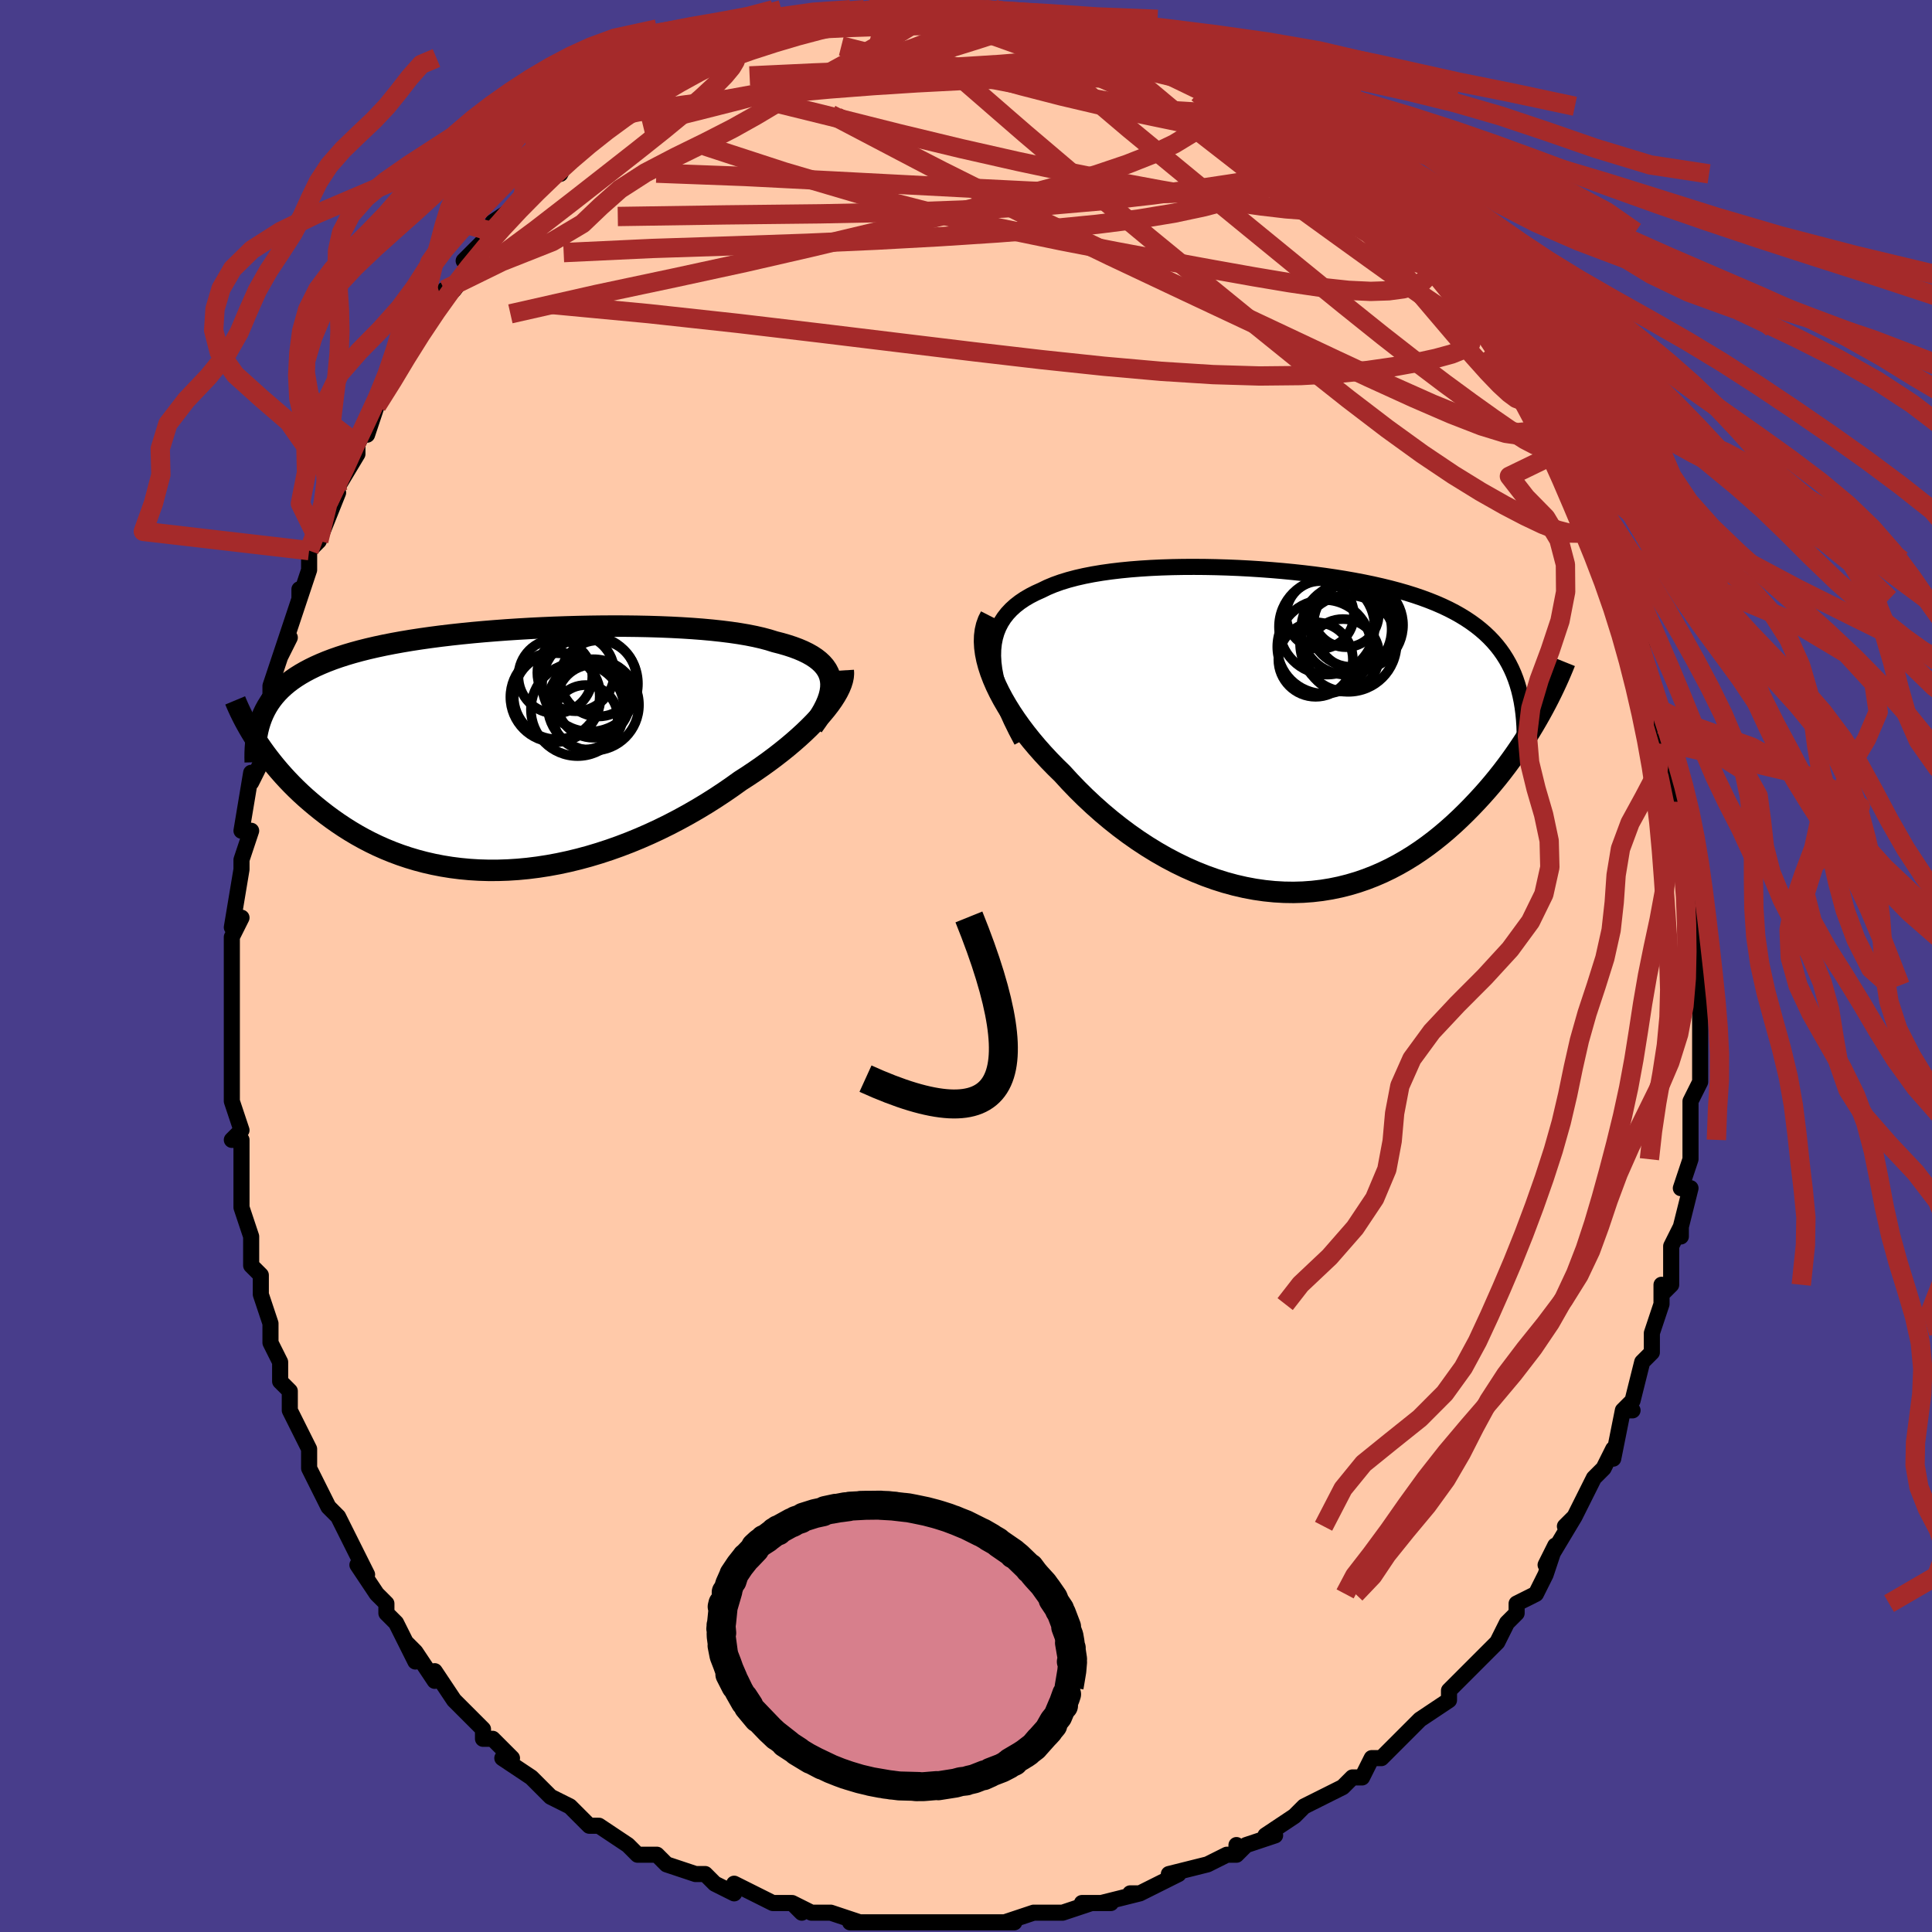 <svg viewBox="-100 -100 200 200" xmlns="http://www.w3.org/2000/svg" width="400" height="400" id="face-svg"><defs><clipPath id="leftEyeClipPath"><polyline points="33.359,-7.211,33.275,-7.583,33.145,-7.938,32.969,-8.276,32.747,-8.598,32.481,-8.903,32.171,-9.193,31.819,-9.468,31.425,-9.729,30.989,-9.974,30.515,-10.206,30.001,-10.425,29.45,-10.63,28.862,-10.822,28.239,-11.003,27.582,-11.171,26.949,-11.369,26.262,-11.552,25.521,-11.722,24.729,-11.879,23.888,-12.022,22.999,-12.152,22.066,-12.269,21.091,-12.374,20.076,-12.467,19.025,-12.547,17.941,-12.616,16.826,-12.673,15.684,-12.719,14.519,-12.755,13.333,-12.779,12.13,-12.793,10.913,-12.797,9.685,-12.791,8.45,-12.775,7.21,-12.75,5.969,-12.715,4.73,-12.672,3.496,-12.619,2.269,-12.558,1.053,-12.487,-0.151,-12.409,-1.339,-12.321,-2.509,-12.226,-3.66,-12.122,-4.788,-12.01,-5.893,-11.89,-6.972,-11.762,-8.023,-11.625,-9.046,-11.481,-10.039,-11.329,-11.001,-11.168,-11.932,-11,-12.829,-10.824,-13.694,-10.639,-14.525,-10.447,-15.322,-10.247,-16.086,-10.038,-16.816,-9.822,-17.512,-9.597,-18.177,-9.365,-18.809,-9.124,-19.41,-8.875,-19.982,-8.619,-20.524,-8.354,-21.04,-8.081,-21.528,-7.8,-21.989,-7.51,-22.423,-7.21,-22.83,-6.901,-23.211,-6.582,-23.567,-6.254,-23.897,-5.916,-24.203,-5.569,-24.485,-5.211,-24.743,-4.844,-24.978,-4.467,-25.19,-4.08,-25.381,-3.683,-25.55,-3.277,-26.088,-0.964,-25.793,-0.52,-25.483,-0.071,-25.157,0.381,-24.815,0.836,-24.458,1.293,-24.084,1.753,-23.694,2.213,-23.287,2.673,-22.863,3.133,-22.423,3.592,-21.965,4.049,-21.49,4.503,-20.997,4.953,-20.486,5.398,-19.958,5.841,-19.41,6.284,-18.842,6.724,-18.253,7.159,-17.644,7.588,-17.013,8.01,-16.361,8.422,-15.687,8.823,-14.99,9.211,-14.272,9.584,-13.532,9.942,-12.769,10.281,-11.985,10.601,-11.18,10.901,-10.353,11.178,-9.505,11.432,-8.637,11.662,-7.75,11.865,-6.843,12.042,-5.919,12.191,-4.977,12.31,-4.018,12.401,-3.044,12.461,-2.055,12.49,-1.053,12.487,-0.039,12.453,0.986,12.387,2.021,12.289,3.064,12.158,4.114,11.995,5.169,11.801,6.228,11.574,7.289,11.317,8.351,11.03,9.412,10.712,10.47,10.366,11.523,9.992,12.57,9.591,13.61,9.164,14.639,8.713,15.657,8.239,16.662,7.744,17.651,7.228,18.624,6.695,19.579,6.146,20.513,5.583,21.425,5.007,22.314,4.42,23.178,3.826,24.015,3.226,24.77,2.741,25.506,2.249,26.222,1.753,26.919,1.253,27.593,0.75,28.245,0.244,28.874,-0.262,29.477,-0.769,30.053,-1.274,30.603,-1.777,31.123,-2.277,31.614,-2.772,32.073,-3.261,32.5,-3.744,32.893,-4.218"></polyline></clipPath><clipPath id="rightEyeClipPath"><polyline points="-30.525,-7.838,-30.511,-8.5,-30.445,-9.128,-30.329,-9.722,-30.165,-10.285,-29.952,-10.815,-29.694,-11.316,-29.391,-11.788,-29.044,-12.232,-28.656,-12.648,-28.226,-13.039,-27.758,-13.404,-27.252,-13.746,-26.709,-14.064,-26.132,-14.36,-25.521,-14.635,-24.896,-14.939,-24.221,-15.22,-23.499,-15.478,-22.732,-15.714,-21.921,-15.929,-21.069,-16.123,-20.178,-16.297,-19.251,-16.451,-18.29,-16.586,-17.298,-16.703,-16.277,-16.803,-15.231,-16.885,-14.163,-16.952,-13.074,-17.002,-11.968,-17.037,-10.848,-17.057,-9.717,-17.062,-8.578,-17.054,-7.432,-17.032,-6.284,-16.997,-5.136,-16.95,-3.989,-16.889,-2.848,-16.817,-1.714,-16.733,-0.59,-16.637,0.522,-16.529,1.62,-16.41,2.702,-16.28,3.766,-16.139,4.81,-15.986,5.832,-15.823,6.831,-15.648,7.806,-15.463,8.755,-15.267,9.676,-15.059,10.57,-14.841,11.435,-14.611,12.271,-14.371,13.076,-14.119,13.851,-13.855,14.595,-13.58,15.309,-13.294,15.991,-12.996,16.643,-12.686,17.265,-12.364,17.857,-12.03,18.42,-11.685,18.955,-11.327,19.462,-10.958,19.943,-10.576,20.398,-10.182,20.827,-9.774,21.231,-9.351,21.609,-8.915,21.962,-8.464,22.29,-7.999,22.594,-7.519,22.873,-7.024,23.129,-6.515,23.362,-5.991,23.571,-5.451,23.758,-4.897,23.924,-4.328,24.067,-3.744,26.124,-1.85,25.794,-1.268,25.45,-0.679,25.092,-0.085,24.718,0.515,24.329,1.119,23.924,1.727,23.504,2.337,23.068,2.949,22.616,3.562,22.148,4.175,21.664,4.786,21.163,5.395,20.646,6,20.113,6.601,19.562,7.199,18.993,7.798,18.404,8.395,17.796,8.988,17.169,9.574,16.522,10.151,15.854,10.717,15.166,11.27,14.458,11.807,13.729,12.326,12.98,12.825,12.21,13.301,11.421,13.754,10.613,14.18,9.785,14.578,8.938,14.945,8.073,15.281,7.191,15.583,6.292,15.85,5.376,16.08,4.446,16.272,3.501,16.425,2.543,16.537,1.572,16.608,0.59,16.637,-0.402,16.622,-1.403,16.564,-2.411,16.462,-3.426,16.316,-4.445,16.125,-5.468,15.891,-6.493,15.612,-7.518,15.289,-8.541,14.924,-9.562,14.516,-10.579,14.067,-11.589,13.577,-12.591,13.049,-13.583,12.483,-14.565,11.88,-15.533,11.244,-16.486,10.574,-17.422,9.875,-18.34,9.147,-19.238,8.393,-20.114,7.616,-20.967,6.818,-21.794,6.002,-22.594,5.171,-23.366,4.327,-24.051,3.658,-24.714,2.978,-25.355,2.29,-25.972,1.593,-26.564,0.891,-27.129,0.183,-27.666,-0.528,-28.173,-1.24,-28.65,-1.953,-29.094,-2.665,-29.505,-3.374,-29.88,-4.078,-30.218,-4.776,-30.517,-5.466,-30.776,-6.146"></polyline></clipPath><filter id="fuzzy"><feTurbulence id="turbulence" baseFrequency="0.05" numOctaves="3" type="noise" result="noise"></feTurbulence><feDisplacementMap in="SourceGraphic" in2="noise" scale="2"></feDisplacementMap></filter><linearGradient id="rainbowGradient" x1="0%" y1="0%" x2="100%" y2="0%"><stop offset="0%" style="stop-color: rgb(233, 236, 239);  stop-opacity: 1"></stop><stop offset="50%" style="stop-color: rgb(145, 85, 61);  stop-opacity: 1"></stop><stop offset="100%" style="stop-color: rgb(185, 55, 55);  stop-opacity: 1"></stop></linearGradient></defs><title>That&#39;s an ugly face</title><desc>CREATED BY XUAN TANG, MORE INFO AT TXSTC55.GITHUB.IO</desc><rect x="-100" y="-100" width="100%" height="100%" opacity="1" fill="rgb(72, 61, 139)"></rect><polyline id="faceContour" points="76,2,76,1,76,2,76,6,76,7,76,7,76,8,76,11,76,12,75,14,75,14,75,17,75,18,75,20,75,20,74,23,75,23,74,27,74,28,74,27,73,29,73,33,72,34,72,33,72,35,72,35,71,38,71,38,71,40,70,41,69,45,68,46,69,46,68,46,67,51,67,50,67,50,66,52,65,53,63,57,62,58,63,57,63,57,60,62,61,60,60,63,60,63,59,65,57,66,57,67,56,68,55,70,54,71,53,72,54,71,52,73,51,74,50,75,50,76,47,78,46,79,45,80,45,80,44,81,43,82,42,82,41,84,40,84,39,85,37,86,35,87,35,87,34,88,34,88,31,90,32,90,29,91,28,92,28,91,28,92,27,92,25,93,21,94,21,94,22,94,18,96,17,96,18,96,14,97,15,97,12,97,13,97,10,98,7,98,8,98,7,98,4,99,5,99,2,99,1,99,-1,99,-1,99,-2,99,-2,99,-6,99,-5,99,-8,99,-9,99,-12,99,-11,99,-11,99,-14,98,-16,98,-18,97,-17,98,-18,97,-20,97,-22,96,-22,96,-24,95,-24,96,-26,95,-27,94,-28,94,-28,94,-31,93,-32,92,-34,92,-34,92,-35,91,-35,91,-38,89,-39,89,-41,87,-41,87,-41,87,-43,86,-45,84,-45,84,-45,84,-48,82,-47,82,-49,80,-50,80,-50,79,-53,76,-51,78,-53,76,-55,73,-55,74,-57,71,-58,70,-57,72,-58,70,-59,68,-60,67,-60,66,-61,65,-63,62,-62,63,-63,61,-64,59,-65,57,-66,56,-67,54,-66,56,-68,52,-68,51,-68,50,-69,48,-70,46,-70,45,-70,44,-71,43,-71,42,-71,41,-72,39,-72,37,-73,34,-73,32,-74,31,-74,30,-74,29,-74,28,-75,25,-75,24,-75,21,-75,22,-75,18,-76,18,-75,17,-76,14,-76,13,-76,9,-76,9,-76,9,-76,7,-76,5,-76,4,-76,3,-76,0,-76,-1,-76,-3,-75,-5,-76,-4,-75,-10,-75,-11,-75,-11,-74,-14,-74,-14,-75,-14,-74,-20,-74,-19,-73,-21,-73,-22,-73,-22,-73,-26,-72,-28,-72,-29,-71,-32,-70,-34,-71,-32,-70,-35,-69,-38,-69,-39,-69,-38,-68,-41,-68,-43,-67,-44,-67,-44,-65,-49,-66,-48,-66,-48,-63,-53,-63,-54,-63,-54,-62,-56,-62,-55,-61,-58,-59,-61,-59,-61,-59,-62,-58,-63,-58,-63,-57,-65,-56,-67,-54,-69,-53,-70,-54,-70,-53,-70,-50,-74,-52,-73,-50,-75,-49,-76,-48,-77,-49,-77,-46,-79,-46,-79,-44,-81,-45,-80,-42,-83,-42,-82,-41,-84,-40,-85,-39,-86,-39,-86,-36,-88,-35,-88,-35,-89,-36,-88,-33,-90,-33,-90,-31,-91,-30,-92,-29,-92,-27,-94,-28,-93,-26,-94,-24,-95,-23,-95,-24,-95,-22,-96,-19,-97,-18,-97,-18,-97,-17,-97,-15,-98,-13,-98,-13,-98,-12,-98,-10,-98,-10,-99,-9,-99,-7,-99,-7,-99,-6,-99,-4,-99,-4,-99,-1,-99,-2,-99,0,-99,2,-99,3,-99,3,-99,3,-99,4,-99,7,-98,8,-98,10,-98,11,-97,13,-97,11,-97,12,-97,14,-97,17,-96,17,-95,19,-95,20,-94,20,-94,20,-94,24,-92,22,-93,24,-92,25,-91,26,-91,26,-91,28,-90,30,-89,30,-89,32,-87,33,-87,35,-85,35,-85,36,-85,38,-82,37,-83,39,-82,40,-80,39,-81,40,-81,43,-78,43,-78,45,-76,46,-75,47,-74,47,-74,50,-71,48,-73,50,-70,51,-69,52,-68,51,-68,53,-66,54,-65,56,-62,56,-63,56,-62,56,-61,58,-59,58,-59,60,-56,60,-56,61,-53,63,-51,62,-51,63,-50,64,-47,64,-48,65,-47,66,-44,65,-45,66,-42,67,-42,68,-38,68,-38,68,-37,69,-36,70,-34,70,-32,71,-29,71,-27,71,-27,72,-25,72,-25,72,-23,73,-23,73,-20,73,-19,74,-17,74,-17,74,-15,74,-12,75,-11,75,-11,75,-10,75,-6,75,-6,75,-3,75,-4,76,-2,76,2,76,1" fill="#ffc9a9" stroke="black" stroke-width="1.667" stroke-linejoin="round" filter="url(#fuzzy)"></polyline><g transform="translate(33.327 -24.255)"><polyline id="rightCountour" points="-30.525,-7.838,-30.511,-8.5,-30.445,-9.128,-30.329,-9.722,-30.165,-10.285,-29.952,-10.815,-29.694,-11.316,-29.391,-11.788,-29.044,-12.232,-28.656,-12.648,-28.226,-13.039,-27.758,-13.404,-27.252,-13.746,-26.709,-14.064,-26.132,-14.36,-25.521,-14.635,-24.896,-14.939,-24.221,-15.22,-23.499,-15.478,-22.732,-15.714,-21.921,-15.929,-21.069,-16.123,-20.178,-16.297,-19.251,-16.451,-18.29,-16.586,-17.298,-16.703,-16.277,-16.803,-15.231,-16.885,-14.163,-16.952,-13.074,-17.002,-11.968,-17.037,-10.848,-17.057,-9.717,-17.062,-8.578,-17.054,-7.432,-17.032,-6.284,-16.997,-5.136,-16.95,-3.989,-16.889,-2.848,-16.817,-1.714,-16.733,-0.59,-16.637,0.522,-16.529,1.62,-16.41,2.702,-16.28,3.766,-16.139,4.81,-15.986,5.832,-15.823,6.831,-15.648,7.806,-15.463,8.755,-15.267,9.676,-15.059,10.57,-14.841,11.435,-14.611,12.271,-14.371,13.076,-14.119,13.851,-13.855,14.595,-13.58,15.309,-13.294,15.991,-12.996,16.643,-12.686,17.265,-12.364,17.857,-12.03,18.42,-11.685,18.955,-11.327,19.462,-10.958,19.943,-10.576,20.398,-10.182,20.827,-9.774,21.231,-9.351,21.609,-8.915,21.962,-8.464,22.29,-7.999,22.594,-7.519,22.873,-7.024,23.129,-6.515,23.362,-5.991,23.571,-5.451,23.758,-4.897,23.924,-4.328,24.067,-3.744,26.124,-1.85,25.794,-1.268,25.45,-0.679,25.092,-0.085,24.718,0.515,24.329,1.119,23.924,1.727,23.504,2.337,23.068,2.949,22.616,3.562,22.148,4.175,21.664,4.786,21.163,5.395,20.646,6,20.113,6.601,19.562,7.199,18.993,7.798,18.404,8.395,17.796,8.988,17.169,9.574,16.522,10.151,15.854,10.717,15.166,11.27,14.458,11.807,13.729,12.326,12.98,12.825,12.21,13.301,11.421,13.754,10.613,14.18,9.785,14.578,8.938,14.945,8.073,15.281,7.191,15.583,6.292,15.85,5.376,16.08,4.446,16.272,3.501,16.425,2.543,16.537,1.572,16.608,0.59,16.637,-0.402,16.622,-1.403,16.564,-2.411,16.462,-3.426,16.316,-4.445,16.125,-5.468,15.891,-6.493,15.612,-7.518,15.289,-8.541,14.924,-9.562,14.516,-10.579,14.067,-11.589,13.577,-12.591,13.049,-13.583,12.483,-14.565,11.88,-15.533,11.244,-16.486,10.574,-17.422,9.875,-18.34,9.147,-19.238,8.393,-20.114,7.616,-20.967,6.818,-21.794,6.002,-22.594,5.171,-23.366,4.327,-24.051,3.658,-24.714,2.978,-25.355,2.29,-25.972,1.593,-26.564,0.891,-27.129,0.183,-27.666,-0.528,-28.173,-1.24,-28.65,-1.953,-29.094,-2.665,-29.505,-3.374,-29.88,-4.078,-30.218,-4.776,-30.517,-5.466,-30.776,-6.146" fill="white" stroke="white" stroke-width="0" stroke-linejoin="round" filter="url(#fuzzy)"></polyline></g><g transform="translate(-47.376 -22.391)"><polyline id="leftCountour" points="33.359,-7.211,33.275,-7.583,33.145,-7.938,32.969,-8.276,32.747,-8.598,32.481,-8.903,32.171,-9.193,31.819,-9.468,31.425,-9.729,30.989,-9.974,30.515,-10.206,30.001,-10.425,29.45,-10.63,28.862,-10.822,28.239,-11.003,27.582,-11.171,26.949,-11.369,26.262,-11.552,25.521,-11.722,24.729,-11.879,23.888,-12.022,22.999,-12.152,22.066,-12.269,21.091,-12.374,20.076,-12.467,19.025,-12.547,17.941,-12.616,16.826,-12.673,15.684,-12.719,14.519,-12.755,13.333,-12.779,12.13,-12.793,10.913,-12.797,9.685,-12.791,8.45,-12.775,7.21,-12.75,5.969,-12.715,4.73,-12.672,3.496,-12.619,2.269,-12.558,1.053,-12.487,-0.151,-12.409,-1.339,-12.321,-2.509,-12.226,-3.66,-12.122,-4.788,-12.01,-5.893,-11.89,-6.972,-11.762,-8.023,-11.625,-9.046,-11.481,-10.039,-11.329,-11.001,-11.168,-11.932,-11,-12.829,-10.824,-13.694,-10.639,-14.525,-10.447,-15.322,-10.247,-16.086,-10.038,-16.816,-9.822,-17.512,-9.597,-18.177,-9.365,-18.809,-9.124,-19.41,-8.875,-19.982,-8.619,-20.524,-8.354,-21.04,-8.081,-21.528,-7.8,-21.989,-7.51,-22.423,-7.21,-22.83,-6.901,-23.211,-6.582,-23.567,-6.254,-23.897,-5.916,-24.203,-5.569,-24.485,-5.211,-24.743,-4.844,-24.978,-4.467,-25.19,-4.08,-25.381,-3.683,-25.55,-3.277,-26.088,-0.964,-25.793,-0.52,-25.483,-0.071,-25.157,0.381,-24.815,0.836,-24.458,1.293,-24.084,1.753,-23.694,2.213,-23.287,2.673,-22.863,3.133,-22.423,3.592,-21.965,4.049,-21.49,4.503,-20.997,4.953,-20.486,5.398,-19.958,5.841,-19.41,6.284,-18.842,6.724,-18.253,7.159,-17.644,7.588,-17.013,8.01,-16.361,8.422,-15.687,8.823,-14.99,9.211,-14.272,9.584,-13.532,9.942,-12.769,10.281,-11.985,10.601,-11.18,10.901,-10.353,11.178,-9.505,11.432,-8.637,11.662,-7.75,11.865,-6.843,12.042,-5.919,12.191,-4.977,12.31,-4.018,12.401,-3.044,12.461,-2.055,12.49,-1.053,12.487,-0.039,12.453,0.986,12.387,2.021,12.289,3.064,12.158,4.114,11.995,5.169,11.801,6.228,11.574,7.289,11.317,8.351,11.03,9.412,10.712,10.47,10.366,11.523,9.992,12.57,9.591,13.61,9.164,14.639,8.713,15.657,8.239,16.662,7.744,17.651,7.228,18.624,6.695,19.579,6.146,20.513,5.583,21.425,5.007,22.314,4.42,23.178,3.826,24.015,3.226,24.77,2.741,25.506,2.249,26.222,1.753,26.919,1.253,27.593,0.75,28.245,0.244,28.874,-0.262,29.477,-0.769,30.053,-1.274,30.603,-1.777,31.123,-2.277,31.614,-2.772,32.073,-3.261,32.5,-3.744,32.893,-4.218" fill="white" stroke="white" stroke-width="0" stroke-linejoin="round" filter="url(#fuzzy)"></polyline></g><g transform="translate(33.327 -24.255)"><polyline id="rightUpper" points="-27.564,0.953,-28.131,-0.122,-28.636,-1.151,-29.078,-2.133,-29.459,-3.071,-29.78,-3.966,-30.042,-4.819,-30.246,-5.632,-30.394,-6.405,-30.486,-7.14,-30.525,-7.838,-30.511,-8.5,-30.445,-9.128,-30.329,-9.722,-30.165,-10.285,-29.952,-10.815,-29.694,-11.316,-29.391,-11.788,-29.044,-12.232,-28.656,-12.648,-28.226,-13.039,-27.758,-13.404,-27.252,-13.746,-26.709,-14.064,-26.132,-14.36,-25.521,-14.635,-24.896,-14.939,-24.221,-15.22,-23.499,-15.478,-22.732,-15.714,-21.921,-15.929,-21.069,-16.123,-20.178,-16.297,-19.251,-16.451,-18.29,-16.586,-17.298,-16.703,-16.277,-16.803,-15.231,-16.885,-14.163,-16.952,-13.074,-17.002,-11.968,-17.037,-10.848,-17.057,-9.717,-17.062,-8.578,-17.054,-7.432,-17.032,-6.284,-16.997,-5.136,-16.95,-3.989,-16.889,-2.848,-16.817,-1.714,-16.733,-0.59,-16.637,0.522,-16.529,1.62,-16.41,2.702,-16.28,3.766,-16.139,4.81,-15.986,5.832,-15.823,6.831,-15.648,7.806,-15.463,8.755,-15.267,9.676,-15.059,10.57,-14.841,11.435,-14.611,12.271,-14.371,13.076,-14.119,13.851,-13.855,14.595,-13.58,15.309,-13.294,15.991,-12.996,16.643,-12.686,17.265,-12.364,17.857,-12.03,18.42,-11.685,18.955,-11.327,19.462,-10.958,19.943,-10.576,20.398,-10.182,20.827,-9.774,21.231,-9.351,21.609,-8.915,21.962,-8.464,22.29,-7.999,22.594,-7.519,22.873,-7.024,23.129,-6.515,23.362,-5.991,23.571,-5.451,23.758,-4.897,23.924,-4.328,24.067,-3.744,24.19,-3.145,24.292,-2.531,24.374,-1.903,24.437,-1.26,24.48,-0.602,24.505,0.069,24.512,0.754,24.502,1.453,24.475,2.164,24.431,2.889" fill="none" stroke="black" stroke-width="1.667" stroke-linejoin="round" filter="url(#fuzzy)"></polyline><polyline id="rightLower" points="-30.783,-11.955,-31.021,-11.487,-31.201,-10.988,-31.324,-10.46,-31.394,-9.906,-31.411,-9.327,-31.378,-8.727,-31.296,-8.106,-31.168,-7.468,-30.994,-6.814,-30.776,-6.146,-30.517,-5.466,-30.218,-4.776,-29.88,-4.078,-29.505,-3.374,-29.094,-2.665,-28.65,-1.953,-28.173,-1.24,-27.666,-0.528,-27.129,0.183,-26.564,0.891,-25.972,1.593,-25.355,2.29,-24.714,2.978,-24.051,3.658,-23.366,4.327,-22.594,5.171,-21.794,6.002,-20.967,6.818,-20.114,7.616,-19.238,8.393,-18.34,9.147,-17.422,9.875,-16.486,10.574,-15.533,11.244,-14.565,11.88,-13.583,12.483,-12.591,13.049,-11.589,13.577,-10.579,14.067,-9.562,14.516,-8.541,14.924,-7.518,15.289,-6.493,15.612,-5.468,15.891,-4.445,16.125,-3.426,16.316,-2.411,16.462,-1.403,16.564,-0.402,16.622,0.59,16.637,1.572,16.608,2.543,16.537,3.501,16.425,4.446,16.272,5.376,16.08,6.292,15.85,7.191,15.583,8.073,15.281,8.938,14.945,9.785,14.578,10.613,14.18,11.421,13.754,12.21,13.301,12.98,12.825,13.729,12.326,14.458,11.807,15.166,11.27,15.854,10.717,16.522,10.151,17.169,9.574,17.796,8.988,18.404,8.395,18.993,7.798,19.562,7.199,20.113,6.601,20.646,6,21.163,5.395,21.664,4.786,22.148,4.175,22.616,3.562,23.068,2.949,23.504,2.337,23.924,1.727,24.329,1.119,24.718,0.515,25.092,-0.085,25.45,-0.679,25.794,-1.268,26.124,-1.85,26.439,-2.425,26.74,-2.992,27.027,-3.551,27.3,-4.101,27.561,-4.643,27.808,-5.175,28.043,-5.698,28.265,-6.212,28.476,-6.716,28.675,-7.21" fill="none" stroke="black" stroke-width="2.222" stroke-linejoin="round" filter="url(#fuzzy)"></polyline><!--[--><circle r="4.997" cx="6.254" cy="-9.127" stroke="black" fill="none" stroke-width="1" filter="url(#fuzzy)" clip-path="url(#rightEyeClipPath)"></circle><circle r="4.479" cx="6.707" cy="-11.172" stroke="black" fill="none" stroke-width="1" filter="url(#fuzzy)" clip-path="url(#rightEyeClipPath)"></circle><circle r="3.751" cx="5.699" cy="-7.908" stroke="black" fill="none" stroke-width="1" filter="url(#fuzzy)" clip-path="url(#rightEyeClipPath)"></circle><circle r="4.635" cx="7.277" cy="-11.037" stroke="black" fill="none" stroke-width="1" filter="url(#fuzzy)" clip-path="url(#rightEyeClipPath)"></circle><circle r="3.504" cx="3.325" cy="-12.086" stroke="black" fill="none" stroke-width="1" filter="url(#fuzzy)" clip-path="url(#rightEyeClipPath)"></circle><circle r="4.686" cx="6.051" cy="-10.583" stroke="black" fill="none" stroke-width="1" filter="url(#fuzzy)" clip-path="url(#rightEyeClipPath)"></circle><circle r="4.852" cx="3.751" cy="-8.79" stroke="black" fill="none" stroke-width="1" filter="url(#fuzzy)" clip-path="url(#rightEyeClipPath)"></circle><circle r="3.856" cx="2.866" cy="-7.471" stroke="black" fill="none" stroke-width="1" filter="url(#fuzzy)" clip-path="url(#rightEyeClipPath)"></circle><circle r="3.406" cx="5.994" cy="-12.157" stroke="black" fill="none" stroke-width="1" filter="url(#fuzzy)" clip-path="url(#rightEyeClipPath)"></circle><circle r="4.948" cx="4.023" cy="-10.86" stroke="black" fill="none" stroke-width="1" filter="url(#fuzzy)" clip-path="url(#rightEyeClipPath)"></circle><!--]--></g><g transform="translate(-47.376 -22.391)"><polyline id="leftUpper" points="31.525,-2.439,31.93,-3.009,32.286,-3.557,32.593,-4.083,32.85,-4.589,33.057,-5.074,33.215,-5.54,33.323,-5.986,33.383,-6.412,33.395,-6.821,33.359,-7.211,33.275,-7.583,33.145,-7.938,32.969,-8.276,32.747,-8.598,32.481,-8.903,32.171,-9.193,31.819,-9.468,31.425,-9.729,30.989,-9.974,30.515,-10.206,30.001,-10.425,29.45,-10.63,28.862,-10.822,28.239,-11.003,27.582,-11.171,26.949,-11.369,26.262,-11.552,25.521,-11.722,24.729,-11.879,23.888,-12.022,22.999,-12.152,22.066,-12.269,21.091,-12.374,20.076,-12.467,19.025,-12.547,17.941,-12.616,16.826,-12.673,15.684,-12.719,14.519,-12.755,13.333,-12.779,12.13,-12.793,10.913,-12.797,9.685,-12.791,8.45,-12.775,7.21,-12.75,5.969,-12.715,4.73,-12.672,3.496,-12.619,2.269,-12.558,1.053,-12.487,-0.151,-12.409,-1.339,-12.321,-2.509,-12.226,-3.66,-12.122,-4.788,-12.01,-5.893,-11.89,-6.972,-11.762,-8.023,-11.625,-9.046,-11.481,-10.039,-11.329,-11.001,-11.168,-11.932,-11,-12.829,-10.824,-13.694,-10.639,-14.525,-10.447,-15.322,-10.247,-16.086,-10.038,-16.816,-9.822,-17.512,-9.597,-18.177,-9.365,-18.809,-9.124,-19.41,-8.875,-19.982,-8.619,-20.524,-8.354,-21.04,-8.081,-21.528,-7.8,-21.989,-7.51,-22.423,-7.21,-22.83,-6.901,-23.211,-6.582,-23.567,-6.254,-23.897,-5.916,-24.203,-5.569,-24.485,-5.211,-24.743,-4.844,-24.978,-4.467,-25.19,-4.08,-25.381,-3.683,-25.55,-3.277,-25.698,-2.861,-25.827,-2.435,-25.936,-2,-26.026,-1.555,-26.097,-1.102,-26.151,-0.638,-26.188,-0.166,-26.208,0.314,-26.213,0.804,-26.201,1.301" fill="none" stroke="black" stroke-width="2.222" stroke-linejoin="round" filter="url(#fuzzy)"></polyline><polyline id="leftLower" points="34.669,-8.21,34.688,-7.893,34.66,-7.554,34.586,-7.194,34.467,-6.815,34.305,-6.418,34.101,-6.005,33.856,-5.577,33.572,-5.136,33.251,-4.682,32.893,-4.218,32.5,-3.744,32.073,-3.261,31.614,-2.772,31.123,-2.277,30.603,-1.777,30.053,-1.274,29.477,-0.769,28.874,-0.262,28.245,0.244,27.593,0.75,26.919,1.253,26.222,1.753,25.506,2.249,24.77,2.741,24.015,3.226,23.178,3.826,22.314,4.42,21.425,5.007,20.513,5.583,19.579,6.146,18.624,6.695,17.651,7.228,16.662,7.744,15.657,8.239,14.639,8.713,13.61,9.164,12.57,9.591,11.523,9.992,10.47,10.366,9.412,10.712,8.351,11.03,7.289,11.317,6.228,11.574,5.169,11.801,4.114,11.995,3.064,12.158,2.021,12.289,0.986,12.387,-0.039,12.453,-1.053,12.487,-2.055,12.49,-3.044,12.461,-4.018,12.401,-4.977,12.31,-5.919,12.191,-6.843,12.042,-7.75,11.865,-8.637,11.662,-9.505,11.432,-10.353,11.178,-11.18,10.901,-11.985,10.601,-12.769,10.281,-13.532,9.942,-14.272,9.584,-14.99,9.211,-15.687,8.823,-16.361,8.422,-17.013,8.01,-17.644,7.588,-18.253,7.159,-18.842,6.724,-19.41,6.284,-19.958,5.841,-20.486,5.398,-20.997,4.953,-21.49,4.503,-21.965,4.049,-22.423,3.592,-22.863,3.133,-23.287,2.673,-23.694,2.213,-24.084,1.753,-24.458,1.293,-24.815,0.836,-25.157,0.381,-25.483,-0.071,-25.793,-0.52,-26.088,-0.964,-26.369,-1.404,-26.635,-1.839,-26.887,-2.269,-27.125,-2.693,-27.349,-3.11,-27.56,-3.522,-27.758,-3.927,-27.943,-4.326,-28.117,-4.719,-28.278,-5.104" fill="none" stroke="black" stroke-width="2.222" stroke-linejoin="round" filter="url(#fuzzy)"></polyline><!--[--><circle r="3.986" cx="6.987" cy="-7.969" stroke="black" fill="none" stroke-width="1" filter="url(#fuzzy)" clip-path="url(#leftEyeClipPath)"></circle><circle r="3.941" cx="9.314" cy="-7.379" stroke="black" fill="none" stroke-width="1" filter="url(#fuzzy)" clip-path="url(#leftEyeClipPath)"></circle><circle r="4.959" cx="8.453" cy="-6.832" stroke="black" fill="none" stroke-width="1" filter="url(#fuzzy)" clip-path="url(#leftEyeClipPath)"></circle><circle r="3.331" cx="7.992" cy="-3.359" stroke="black" fill="none" stroke-width="1" filter="url(#fuzzy)" clip-path="url(#leftEyeClipPath)"></circle><circle r="3.827" cx="4.867" cy="-7.592" stroke="black" fill="none" stroke-width="1" filter="url(#fuzzy)" clip-path="url(#leftEyeClipPath)"></circle><circle r="4.728" cx="8.791" cy="-4.636" stroke="black" fill="none" stroke-width="1" filter="url(#fuzzy)" clip-path="url(#leftEyeClipPath)"></circle><circle r="4.663" cx="4.875" cy="-5.449" stroke="black" fill="none" stroke-width="1" filter="url(#fuzzy)" clip-path="url(#leftEyeClipPath)"></circle><circle r="3.788" cx="8.784" cy="-5.027" stroke="black" fill="none" stroke-width="1" filter="url(#fuzzy)" clip-path="url(#leftEyeClipPath)"></circle><circle r="4.456" cx="5.006" cy="-5.537" stroke="black" fill="none" stroke-width="1" filter="url(#fuzzy)" clip-path="url(#leftEyeClipPath)"></circle><circle r="4.825" cx="7.165" cy="-4.166" stroke="black" fill="none" stroke-width="1" filter="url(#fuzzy)" clip-path="url(#leftEyeClipPath)"></circle><!--]--></g><g id="hairs"><!--[--><polyline points="0,-99,1.466,-98.998,2.235,-98.98,2.698,-98.914,3.156,-98.768,3.697,-98.538,4.237,-98.24,4.62,-97.899,4.702,-97.534,4.398,-97.16,3.69,-96.777,2.612,-96.373,1.213,-95.92,-0.481,-95.391,-2.501,-94.768,-4.928,-94.052,-7.857,-93.256,-11.351,-92.402,-15.414,-91.507,-19.975,-90.588,-24.893,-89.691,-29.949,-88.902" fill="none" stroke="rgb(165, 42, 42)" stroke-width="2" stroke-linejoin="round" filter="url(#fuzzy)"></polyline><polyline points="51,-69,51.418,-68.327,51.596,-67.748,51.793,-67.177,51.806,-66.804,51.409,-66.813,50.495,-67.274,49.067,-68.164,47.162,-69.445,44.779,-71.115,41.848,-73.214,38.272,-75.792,33.995,-78.883,29.079,-82.502,23.704,-86.684,17.933,-91.51" fill="none" stroke="rgb(165, 42, 42)" stroke-width="2" stroke-linejoin="round" filter="url(#fuzzy)"></polyline><polyline points="47,-74,47.521,-73.395,47.952,-72.639,48.013,-71.976,47.783,-71.367,47.262,-70.837,46.426,-70.413,45.265,-70.098,43.764,-69.897,41.886,-69.835,39.576,-69.945,36.793,-70.245,33.521,-70.725,29.768,-71.356,25.542,-72.11,20.831,-72.972,15.6,-73.951,9.807,-75.076,3.427,-76.395,-3.524,-77.979,-10.977,-79.901,-18.815,-82.211,-27.017,-84.886" fill="none" stroke="rgb(165, 42, 42)" stroke-width="2" stroke-linejoin="round" filter="url(#fuzzy)"></polyline><polyline points="-7,-99,-6.468,-98.911,-5.157,-98.651,-3.408,-98.235,-1.39,-97.673,0.825,-96.981,3.203,-96.177,5.706,-95.279,8.293,-94.294,10.936,-93.226,13.637,-92.075,16.422,-90.847,19.318,-89.551,22.31,-88.206,25.334,-86.839,28.283,-85.485,31.046,-84.189,33.54,-83.005,35.734,-81.985,37.657,-81.172,39.285,-80.656" fill="none" stroke="rgb(165, 42, 42)" stroke-width="2" stroke-linejoin="round" filter="url(#fuzzy)"></polyline><polyline points="30,-89,31.648,-87.603,33.007,-86.608,34.156,-85.749,35.136,-84.968,35.978,-84.245,36.684,-83.593,37.246,-83.044,37.656,-82.622,37.915,-82.334,38.033,-82.166,38.014,-82.1,37.84,-82.127,37.47,-82.264,36.852,-82.55,35.936,-83.039,34.689,-83.776,33.086,-84.794,31.107,-86.11,28.722,-87.729,25.927,-89.642,22.889,-91.779" fill="none" stroke="rgb(165, 42, 42)" stroke-width="2" stroke-linejoin="round" filter="url(#fuzzy)"></polyline><polyline points="43,-78,44.546,-76.453,45.611,-75.381,46.401,-74.567,46.988,-73.912,47.379,-73.385,47.567,-72.983,47.545,-72.725,47.299,-72.642,46.813,-72.763,46.077,-73.106,45.078,-73.683,43.79,-74.524,42.167,-75.673,40.16,-77.179,37.742,-79.066,34.912,-81.328,31.669,-83.965,27.992,-86.993,23.986,-90.381" fill="none" stroke="rgb(165, 42, 42)" stroke-width="2" stroke-linejoin="round" filter="url(#fuzzy)"></polyline><polyline points="35,-85,35.925,-84.34,36.374,-83.49,36.325,-82.851,35.847,-82.373,34.973,-81.997,33.736,-81.662,32.147,-81.312,30.172,-80.928,27.737,-80.539,24.764,-80.203,21.198,-79.982,17.006,-79.912,12.159,-80,6.619,-80.221,0.344,-80.533,-6.679,-80.898,-14.423,-81.302,-22.866,-81.731,-32.055,-82.078" fill="none" stroke="rgb(165, 42, 42)" stroke-width="2" stroke-linejoin="round" filter="url(#fuzzy)"></polyline><polyline points="56,-62,56.05,-62.241,56.335,-61.578,56.917,-60.482,57.706,-59.185,58.579,-57.804,59.437,-56.415,60.211,-55.102,60.847,-53.961,61.307,-53.084,61.567,-52.533,61.624,-52.336,61.485,-52.488,61.161,-52.973,60.662,-53.767,59.983,-54.861,59.09,-56.284,57.897,-58.137,56.264,-60.593,54.033,-63.821" fill="none" stroke="rgb(165, 42, 42)" stroke-width="2" stroke-linejoin="round" filter="url(#fuzzy)"></polyline><polyline points="-17,-97,-15.166,-97.62,-13.598,-97.874,-12.201,-98.011,-10.843,-98.159,-9.489,-98.354,-8.153,-98.567,-6.869,-98.752,-5.692,-98.882,-4.688,-98.955,-3.91,-98.987,-3.397,-98.997,-3.194,-99,-3.385,-99,-4.067,-99,-5.299,-99" fill="none" stroke="rgb(165, 42, 42)" stroke-width="2" stroke-linejoin="round" filter="url(#fuzzy)"></polyline><polyline points="50,-71,49.34,-71.409,49.89,-70.473,50.674,-69.339,51.383,-68.319,52.007,-67.427,52.576,-66.657,53.04,-66.076,53.285,-65.801,53.208,-65.926,52.774,-66.471,52.004,-67.411,50.908,-68.751,49.445,-70.553,47.533,-72.904" fill="none" stroke="rgb(165, 42, 42)" stroke-width="2" stroke-linejoin="round" filter="url(#fuzzy)"></polyline><polyline points="35,-85,35.825,-84.341,35.987,-83.468,35.463,-82.791,34.317,-82.264,32.557,-81.823,30.199,-81.406,27.255,-80.948,23.699,-80.416,19.451,-79.831,14.409,-79.251,8.481,-78.736,1.607,-78.33,-6.238,-78.043,-15.068,-77.865,-24.944,-77.754,-36.047,-77.588" fill="none" stroke="rgb(165, 42, 42)" stroke-width="2" stroke-linejoin="round" filter="url(#fuzzy)"></polyline><polyline points="-36,-88,-35.116,-88.175,-33.941,-88.417,-32.049,-88.715,-29.396,-89.097,-26.121,-89.534,-22.388,-89.98,-18.33,-90.404,-14.047,-90.792,-9.599,-91.133,-5.019,-91.426,-0.326,-91.67,4.449,-91.856,9.269,-91.954,14.135,-91.933,19.078,-91.851" fill="none" stroke="rgb(165, 42, 42)" stroke-width="2" stroke-linejoin="round" filter="url(#fuzzy)"></polyline><polyline points="11,-97,12.214,-96.927,13.576,-96.611,14.602,-96.137,15.096,-95.639,15.023,-95.196,14.402,-94.821,13.26,-94.494,11.612,-94.189,9.454,-93.891,6.767,-93.604,3.519,-93.337,-0.336,-93.094,-4.84,-92.876,-10.001,-92.673,-15.812,-92.448,-22.401,-92.14" fill="none" stroke="rgb(165, 42, 42)" stroke-width="2" stroke-linejoin="round" filter="url(#fuzzy)"></polyline><polyline points="-7,-99,-5.724,-98.956,-4.158,-98.839,-2.456,-98.664,-0.653,-98.445,1.234,-98.191,3.173,-97.908,5.103,-97.597,6.961,-97.261,8.726,-96.903,10.422,-96.529,12.08,-96.15,13.684,-95.79,15.157,-95.478,16.402,-95.238,17.315,-95.083,17.677,-95.039" fill="none" stroke="rgb(165, 42, 42)" stroke-width="2" stroke-linejoin="round" filter="url(#fuzzy)"></polyline><polyline points="28,-90,29.463,-89.167,30.749,-88.208,32.152,-87.079,33.615,-85.873,35.054,-84.647,36.435,-83.419,37.751,-82.197,39.001,-80.995,40.18,-79.839,41.284,-78.757,42.32,-77.761,43.303,-76.847,44.249,-76.003,45.15,-75.228,45.97,-74.546,46.649,-74.001,47.129,-73.645,47.358,-73.516,47.3,-73.643,46.92,-74.055,46.17,-74.806,44.95,-76.018" fill="none" stroke="rgb(165, 42, 42)" stroke-width="2" stroke-linejoin="round" filter="url(#fuzzy)"></polyline><polyline points="-4,-99,-2.082,-98.9,-0.619,-98.609,1.069,-98.136,2.929,-97.489,4.872,-96.674,6.923,-95.692,9.16,-94.553,11.627,-93.274,14.3,-91.882,17.101,-90.408,19.934,-88.875,22.73,-87.302,25.467,-85.701,28.162,-84.077,30.842,-82.442,33.513,-80.812,36.143,-79.214,38.681,-77.673,41.091,-76.199,43.355,-74.805,45.398,-73.579,47.032,-72.786" fill="none" stroke="rgb(165, 42, 42)" stroke-width="2" stroke-linejoin="round" filter="url(#fuzzy)"></polyline><polyline points="24,-92,24.942,-91.331,25.898,-90.872,27.007,-90.332,28.259,-89.653,29.57,-88.865,30.87,-88.017,32.107,-87.16,33.239,-86.344,34.224,-85.609,35.03,-84.986,35.629,-84.493,36.005,-84.15,36.141,-83.977,36.025,-83.991,35.654,-84.202,35.033,-84.6,34.169,-85.161,33.067,-85.859,31.712,-86.687,30.069,-87.685,28.053,-88.952,25.476,-90.67" fill="none" stroke="rgb(165, 42, 42)" stroke-width="2" stroke-linejoin="round" filter="url(#fuzzy)"></polyline><polyline points="25,-91,25.777,-90.922,26.668,-90.592,27.712,-90.075,28.731,-89.488,29.605,-88.909,30.272,-88.399,30.682,-88.013,30.779,-87.801,30.516,-87.796,29.849,-88.021,28.724,-88.502,27.076,-89.274,24.834,-90.358,21.974,-91.741,18.628,-93.367,15.291,-95.149" fill="none" stroke="rgb(165, 42, 42)" stroke-width="2" stroke-linejoin="round" filter="url(#fuzzy)"></polyline><polyline points="64,-47,64.222,-47.261,64.463,-46.729,64.458,-46.062,64.232,-45.485,63.829,-45.05,63.224,-44.809,62.362,-44.822,61.198,-45.125,59.712,-45.715,57.9,-46.574,55.76,-47.691,53.283,-49.094,50.448,-50.841,47.231,-52.999,43.607,-55.618,39.558,-58.712,35.077,-62.263,30.158,-66.236,24.798,-70.604,18.989,-75.364,12.743,-80.545,6.088,-86.197,-1.011,-92.359" fill="none" stroke="rgb(165, 42, 42)" stroke-width="2" stroke-linejoin="round" filter="url(#fuzzy)"></polyline><polyline points="3,-99,3.541,-98.898,4.948,-98.569,6.749,-98.125,8.607,-97.648,10.34,-97.177,11.87,-96.733,13.211,-96.326,14.44,-95.944,15.638,-95.563,16.838,-95.164,18.004,-94.75,19.052,-94.35,19.893,-94.007,20.471,-93.759,20.77,-93.628,20.806,-93.62,20.599,-93.735,20.13,-93.98,19.326,-94.38,18.156,-94.986" fill="none" stroke="rgb(165, 42, 42)" stroke-width="2" stroke-linejoin="round" filter="url(#fuzzy)"></polyline><polyline points="-6,-99,-4.572,-98.998,-3.483,-98.989,-2.526,-98.971,-1.679,-98.939,-0.966,-98.888,-0.444,-98.803,-0.15,-98.671,-0.07,-98.475,-0.158,-98.202,-0.388,-97.847,-0.777,-97.413,-1.39,-96.907,-2.317,-96.34,-3.635,-95.716,-5.386,-95.037,-7.558,-94.297,-10.098,-93.491,-12.946,-92.614,-16.075,-91.673,-19.533,-90.68,-23.461,-89.627,-28.074,-88.46,-33.471,-87.142" fill="none" stroke="rgb(165, 42, 42)" stroke-width="2" stroke-linejoin="round" filter="url(#fuzzy)"></polyline><polyline points="58,-59,59.056,-57.089,59.104,-55.992,58.453,-55.34,57.074,-55.217,54.923,-55.666,51.992,-56.665,48.277,-58.182,43.755,-60.199,38.381,-62.699,32.093,-65.661,24.841,-69.071,16.63,-72.934,7.532,-77.297,-2.403,-82.257,-13.384,-87.896" fill="none" stroke="rgb(165, 42, 42)" stroke-width="2" stroke-linejoin="round" filter="url(#fuzzy)"></polyline><polyline points="3,-99,3.541,-98.898,4.948,-98.569,6.749,-98.125,8.607,-97.648,10.34,-97.177,11.87,-96.733,13.211,-96.326,14.44,-95.944,15.638,-95.563,16.838,-95.164,18.004,-94.75,19.052,-94.35,19.893,-94.007,20.471,-93.759,20.77,-93.628,20.806,-93.62,20.599,-93.735,20.13,-93.98,19.326,-94.38,18.156,-94.986" fill="none" stroke="rgb(165, 42, 42)" stroke-width="2" stroke-linejoin="round" filter="url(#fuzzy)"></polyline><polyline points="-29,-92,-27.856,-93.068,-27.092,-93.501,-26.262,-93.839,-25.485,-94.113,-24.85,-94.292,-24.358,-94.36,-24.004,-94.297,-23.831,-94.072,-23.904,-93.656,-24.276,-93.031,-24.974,-92.191,-26.009,-91.132,-27.402,-89.843,-29.176,-88.309,-31.36,-86.514,-33.971,-84.436,-37.023,-82.042,-40.543,-79.29,-44.563,-76.181,-48.955,-72.93" fill="none" stroke="rgb(165, 42, 42)" stroke-width="2" stroke-linejoin="round" filter="url(#fuzzy)"></polyline><polyline points="-10,-99,-8.673,-98.92,-6.981,-98.682,-5.022,-98.304,-2.742,-97.81,-0.152,-97.222,2.676,-96.56,5.659,-95.845,8.726,-95.098,11.809,-94.344,14.824,-93.615,17.672,-92.935,20.282,-92.312,22.618,-91.742,24.599,-91.263" fill="none" stroke="rgb(165, 42, 42)" stroke-width="2" stroke-linejoin="round" filter="url(#fuzzy)"></polyline><polyline points="22,-93,23.53,-92.139,24.536,-91.563,25.285,-91.163,25.926,-90.794,26.48,-90.392,26.897,-89.958,27.117,-89.52,27.086,-89.116,26.759,-88.782,26.102,-88.545,25.086,-88.419,23.695,-88.409,21.918,-88.516,19.746,-88.745,17.172,-89.105,14.186,-89.605,10.776,-90.238,6.928,-90.982,2.619,-91.81,-2.157,-92.733,-7.357,-93.835,-12.907,-95.24" fill="none" stroke="rgb(165, 42, 42)" stroke-width="2" stroke-linejoin="round" filter="url(#fuzzy)"></polyline><polyline points="-13,-98,-12.59,-98.016,-11.669,-98.122,-10.627,-98.33,-9.627,-98.567,-8.717,-98.762,-7.927,-98.882,-7.296,-98.928,-6.861,-98.911,-6.666,-98.84,-6.767,-98.728,-7.235,-98.588,-8.144,-98.424,-9.579,-98.217,-11.665,-97.911,-14.524,-97.453" fill="none" stroke="rgb(165, 42, 42)" stroke-width="2" stroke-linejoin="round" filter="url(#fuzzy)"></polyline><polyline points="-13,-98,-12.507,-97.975,-11.356,-97.971,-9.92,-98.002,-8.326,-97.997,-6.595,-97.898,-4.735,-97.691,-2.759,-97.397,-0.683,-97.045,1.464,-96.662,3.648,-96.267,5.83,-95.876,7.965,-95.503,10.012,-95.155,11.929,-94.839,13.681,-94.55,15.26,-94.278,16.687,-94.004,18.005,-93.717,19.238,-93.423,20.35,-93.162,21.28,-92.973,22.177,-92.761" fill="none" stroke="rgb(165, 42, 42)" stroke-width="2" stroke-linejoin="round" filter="url(#fuzzy)"></polyline><polyline points="-22,-96,-19.712,-96.603,-17.992,-96.825,-16.257,-96.939,-14.252,-97.05,-11.985,-97.158,-9.572,-97.239,-7.128,-97.293,-4.731,-97.348,-2.439,-97.434,-0.293,-97.55,1.703,-97.656,3.601,-97.7,5.49,-97.654,7.371,-97.564,8.993,-97.576" fill="none" stroke="rgb(165, 42, 42)" stroke-width="2" stroke-linejoin="round" filter="url(#fuzzy)"></polyline><polyline points="17,-96,17.67,-95.225,18.945,-94.488,20.337,-93.68,21.791,-92.8,23.328,-91.862,24.922,-90.889,26.52,-89.906,28.09,-88.935,29.606,-88.007,31.029,-87.172,32.304,-86.473,33.371,-85.948,34.147,-85.619,34.587,-85.401" fill="none" stroke="rgb(165, 42, 42)" stroke-width="2" stroke-linejoin="round" filter="url(#fuzzy)"></polyline><polyline points="35,-85,35.249,-84.818,35.625,-84.215,35.753,-83.494,35.532,-82.829,34.957,-82.248,34.053,-81.722,32.844,-81.197,31.341,-80.625,29.516,-79.987,27.315,-79.298,24.672,-78.598,21.526,-77.929,17.833,-77.32,13.569,-76.783,8.723,-76.309,3.293,-75.885,-2.717,-75.494,-9.304,-75.134,-16.459,-74.818,-24.179,-74.55,-32.51,-74.278,-41.65,-73.851" fill="none" stroke="rgb(165, 42, 42)" stroke-width="2" stroke-linejoin="round" filter="url(#fuzzy)"></polyline><polyline points="20,-94,20.259,-93.871,21.076,-93.458,22.034,-92.962,22.908,-92.496,23.674,-92.084,24.341,-91.737,24.903,-91.461,25.339,-91.256,25.609,-91.121,25.648,-91.071,25.364,-91.143,24.656,-91.382,23.442,-91.831,21.696,-92.504,19.501,-93.38,17.067,-94.414,14.514,-95.582" fill="none" stroke="rgb(165, 42, 42)" stroke-width="2" stroke-linejoin="round" filter="url(#fuzzy)"></polyline><polyline points="54,-65,55.238,-63.308,55.746,-62.576,56.079,-61.93,56.452,-61.208,56.87,-60.455,57.256,-59.744,57.52,-59.146,57.589,-58.736,57.414,-58.585,56.967,-58.756,56.247,-59.287,55.264,-60.193,54.027,-61.481,52.525,-63.159,50.732,-65.238,48.608,-67.734,46.129,-70.658,43.281,-74.026,40.036,-77.866,36.289,-82.242" fill="none" stroke="rgb(165, 42, 42)" stroke-width="2" stroke-linejoin="round" filter="url(#fuzzy)"></polyline><polyline points="24,-92,24.785,-91.351,25.273,-90.936,25.606,-90.441,25.777,-89.79,25.695,-89,25.282,-88.105,24.485,-87.139,23.26,-86.132,21.571,-85.105,19.392,-84.063,16.709,-83.005,13.518,-81.926,9.819,-80.821,5.615,-79.679,0.911,-78.484,-4.287,-77.21,-9.97,-75.838,-16.142,-74.369,-22.833,-72.833,-30.122,-71.252,-38.166,-69.547,-47.163,-67.511" fill="none" stroke="rgb(165, 42, 42)" stroke-width="2" stroke-linejoin="round" filter="url(#fuzzy)"></polyline><polyline points="37,-83,38.362,-81.974,38.894,-81.288,39.136,-80.824,39.331,-80.335,39.443,-79.772,39.35,-79.204,38.941,-78.719,38.144,-78.381,36.92,-78.214,35.25,-78.218,33.129,-78.379,30.553,-78.68,27.518,-79.109,24.018,-79.664,20.053,-80.349,15.629,-81.172,10.749,-82.146,5.385,-83.285,-0.514,-84.62,-6.986,-86.181,-14.033,-87.954,-21.695,-89.841" fill="none" stroke="rgb(165, 42, 42)" stroke-width="2" stroke-linejoin="round" filter="url(#fuzzy)"></polyline><polyline points="58,-59,59.094,-57.065,59.25,-55.907,58.782,-55.156,57.667,-54.887,55.871,-55.143,53.39,-55.903,50.22,-57.136,46.335,-58.818,41.698,-60.931,36.27,-63.46,30.015,-66.398,22.903,-69.741,14.929,-73.505,6.133,-77.76,-3.454,-82.63,-13.991,-88.155" fill="none" stroke="rgb(165, 42, 42)" stroke-width="2" stroke-linejoin="round" filter="url(#fuzzy)"></polyline><polyline points="52,-68,51.821,-67.432,52.233,-66.36,52.475,-65.299,52.248,-64.458,51.495,-63.836,50.273,-63.346,48.657,-62.905,46.682,-62.472,44.337,-62.046,41.581,-61.651,38.365,-61.327,34.645,-61.122,30.388,-61.078,25.578,-61.222,20.21,-61.562,14.289,-62.086,7.823,-62.771,0.811,-63.587,-6.755,-64.504,-14.879,-65.492,-23.562,-66.52,-32.85,-67.533,-42.961,-68.487" fill="none" stroke="rgb(165, 42, 42)" stroke-width="2" stroke-linejoin="round" filter="url(#fuzzy)"></polyline><polyline points="40,-80,39.879,-80.353,40.869,-79.652,42.262,-78.408,43.72,-76.979,45.119,-75.537,46.416,-74.159,47.595,-72.874,48.653,-71.681,49.596,-70.57,50.436,-69.535,51.181,-68.577,51.831,-67.716,52.372,-66.983,52.785,-66.417,53.049,-66.053,53.145,-65.926,53.051,-66.068,52.74,-66.508,52.187,-67.268,51.403,-68.346,50.449,-69.693,49.292,-71.312" fill="none" stroke="rgb(165, 42, 42)" stroke-width="2" stroke-linejoin="round" filter="url(#fuzzy)"></polyline><polyline points="26,-91,26.608,-90.691,27.706,-90.095,28.754,-89.44,29.633,-88.781,30.328,-88.149,30.813,-87.578,31.046,-87.098,30.993,-86.721,30.634,-86.453,29.96,-86.303,28.971,-86.277,27.67,-86.383,26.067,-86.615,24.176,-86.96,22.003,-87.396,19.535,-87.907,16.737,-88.498,13.55,-89.195,9.918,-90.048,5.799,-91.108,1.164,-92.409,-4.051,-93.933,-10.036,-95.576" fill="none" stroke="rgb(165, 42, 42)" stroke-width="2" stroke-linejoin="round" filter="url(#fuzzy)"></polyline><polyline points="-9,-99,-7.523,-98.963,-6.177,-98.858,-4.574,-98.695,-2.714,-98.488,-0.695,-98.25,1.398,-97.994,3.508,-97.731,5.591,-97.471,7.581,-97.222,9.384,-97.001,10.893,-96.831,12.031,-96.752,12.731,-96.797,12.809,-96.945" fill="none" stroke="rgb(165, 42, 42)" stroke-width="2" stroke-linejoin="round" filter="url(#fuzzy)"></polyline><polyline points="58,-59,59.246,-56.995,59.85,-55.654,60.133,-54.62,60.086,-53.969,59.69,-53.739,58.951,-53.915,57.865,-54.478,56.404,-55.411,54.543,-56.695,52.274,-58.314,49.613,-60.265,46.57,-62.565,43.12,-65.26,39.179,-68.419,34.639,-72.113,29.412,-76.387,23.479,-81.245,16.907,-86.658,9.919,-92.584" fill="none" stroke="rgb(165, 42, 42)" stroke-width="2" stroke-linejoin="round" filter="url(#fuzzy)"></polyline><polyline points="24,-92,23.404,-92.248,24.16,-91.742,25.345,-91.021,26.674,-90.25,28.085,-89.44,29.537,-88.58,30.973,-87.683,32.334,-86.776,33.573,-85.902,34.645,-85.122,35.491,-84.504,36.051,-84.11,36.281,-83.98,36.151,-84.129,35.648,-84.566,34.732,-85.363" fill="none" stroke="rgb(165, 42, 42)" stroke-width="2" stroke-linejoin="round" filter="url(#fuzzy)"></polyline><polyline points="0,-99,2.296,-98.928,4.492,-98.657,7.015,-98.255,9.675,-97.778,12.423,-97.227,15.353,-96.585,18.521,-95.841,21.862,-95.004,25.217,-94.096,28.438,-93.143,31.475,-92.153,34.422,-91.109,37.503,-89.983,40.994,-88.743,45.114,-87.378,49.914,-85.901,55.238,-84.345,60.795,-82.741,66.327,-81.093,71.823,-79.373,77.63,-77.543,84.29,-75.589,92.065,-73.562,100.377,-71.572,107.809,-69.743,112.729,-68" fill="none" stroke="rgb(165, 42, 42)" stroke-width="2" stroke-linejoin="round" filter="url(#fuzzy)"></polyline><polyline points="0,-99,2.274,-98.925,4.422,-98.647,6.783,-98.238,9.223,-97.75,11.701,-97.183,14.266,-96.522,16.963,-95.76,19.799,-94.909,22.772,-93.989,25.892,-93.017,29.17,-91.992,32.584,-90.899,36.042,-89.718,39.392,-88.432,42.476,-87.039,45.212,-85.548,47.647,-83.972,49.968,-82.324,52.45,-80.608,55.38,-78.823,58.983,-76.971,63.379,-75.056,68.576,-73.089,74.474,-71.084,80.869,-69.048,87.453,-66.978,93.817,-64.865,99.51,-62.693,104.16,-60.441,107.669,-58.085,110.417,-55.614,113.36,-53.055,117.733,-50.505,123.688,-48.215,126.572,-47" fill="none" stroke="rgb(165, 42, 42)" stroke-width="2" stroke-linejoin="round" filter="url(#fuzzy)"></polyline><polyline points="0,-99,2.255,-98.924,4.419,-98.645,6.88,-98.235,9.505,-97.745,12.222,-97.176,15.008,-96.512,17.799,-95.747,20.484,-94.894,22.975,-93.972,25.265,-92.996,27.432,-91.966,29.599,-90.866,31.872,-89.677,34.302,-88.385,36.883,-86.987,39.572,-85.491,42.316,-83.911,45.077,-82.257,47.839,-80.534,50.607,-78.743,53.39,-76.886,56.192,-74.969,59.002,-73,61.802,-70.991,64.574,-68.945,67.309,-66.862,70.007,-64.731,72.656,-62.538,75.227,-60.271,77.671,-57.92,79.957,-55.496,82.144,-53.043,84.435,-50.648,87.115,-48.418,90.287,-46.411,93.63,-44.459,96.878,-42" fill="none" stroke="rgb(165, 42, 42)" stroke-width="2" stroke-linejoin="round" filter="url(#fuzzy)"></polyline><polyline points="-1,-99,0.478,-98.985,2.338,-98.866,4.527,-98.603,7.112,-98.224,10.037,-97.758,13.181,-97.207,16.406,-96.564,19.596,-95.822,22.695,-94.991,25.718,-94.09,28.746,-93.139,31.875,-92.143,35.177,-91.089,38.659,-89.952,42.252,-88.705,45.822,-87.34,49.207,-85.866,52.271,-84.312,54.968,-82.7,57.39,-81.036,59.779,-79.3,62.46,-77.466,65.703,-75.53,69.552,-73.535,73.735,-71.561,77.787,-69.679,81.331,-67.873,83.502,-66" fill="none" stroke="rgb(165, 42, 42)" stroke-width="2" stroke-linejoin="round" filter="url(#fuzzy)"></polyline><polyline points="-4,-99,-1.669,-98.997,0.813,-98.945,3.262,-98.765,5.725,-98.434,8.16,-97.981,10.55,-97.438,12.941,-96.82,15.395,-96.128,17.96,-95.363,20.642,-94.525,23.407,-93.608,26.192,-92.606,28.932,-91.514,31.591,-90.331,34.174,-89.063,36.72,-87.72,39.28,-86.318,41.885,-84.864,44.527,-83.363,47.164,-81.811,49.748,-80.2,52.265,-78.522,54.773,-76.769,57.393,-74.938,60.267,-73.03,63.49,-71.049,67.047,-69,70.812,-66.888,74.612,-64.713,78.333,-62.463,81.994,-60.111,85.705,-57.629,89.514,-55.014,93.278,-52.341,96.771,-49.74,100.013,-47.177,102.739,-44" fill="none" stroke="rgb(165, 42, 42)" stroke-width="2" stroke-linejoin="round" filter="url(#fuzzy)"></polyline><polyline points="-7,-99,-4.244,-99,-1.909,-98.987,0.19,-98.925,2.28,-98.771,4.479,-98.51,6.781,-98.146,9.123,-97.684,11.45,-97.129,13.741,-96.477,15.997,-95.733,18.229,-94.905,20.444,-94.005,22.647,-93.044,24.846,-92.022,27.049,-90.928,29.266,-89.748,31.504,-88.469,33.766,-87.087,36.057,-85.608,38.38,-84.043,40.735,-82.403,43.11,-80.692,45.478,-78.912,47.796,-77.062,50.014,-75.15,52.098,-73.184,54.047,-71.18,55.9,-69.145,57.719,-67.079,59.567,-64.972,61.488,-62.809,63.506,-60.567,65.622,-58.214,67.772,-55.719,69.8,-53.082,71.632,-50.291,73.825,-47" fill="none" stroke="rgb(165, 42, 42)" stroke-width="2" stroke-linejoin="round" filter="url(#fuzzy)"></polyline><polyline points="-7,-99,-4.285,-99,-1.936,-98.987,0.312,-98.925,2.656,-98.771,5.106,-98.51,7.578,-98.146,10.013,-97.684,12.419,-97.129,14.862,-96.477,17.413,-95.733,20.114,-94.905,22.969,-94.005,25.956,-93.044,29.057,-92.022,32.267,-90.928,35.593,-89.748,39.026,-88.469,42.53,-87.087,46.035,-85.608,49.469,-84.043,52.786,-82.403,55.987,-80.692,59.13,-78.912,62.312,-77.062,65.644,-75.15,69.221,-73.184,73.095,-71.18,77.257,-69.145,81.631,-67.079,86.063,-64.972,90.355,-62.809,94.33,-60.567,97.927,-58.214,101.2,-55.719,104.187,-53.082,107.079,-50.291,111.656,-47" fill="none" stroke="rgb(165, 42, 42)" stroke-width="2" stroke-linejoin="round" filter="url(#fuzzy)"></polyline><polyline points="-10,-99,-8.183,-99,-6.81,-98.999,-4.818,-98.991,-2.285,-98.953,0.454,-98.85,3.175,-98.651,5.8,-98.343,8.346,-97.929,10.875,-97.421,13.459,-96.829,16.154,-96.159,19.006,-95.415,22.062,-94.595,25.383,-93.699,29.024,-92.719,33.004,-91.65,37.271,-90.49,41.701,-89.241,46.136,-87.916,50.449,-86.528,54.599,-85.092,58.652,-83.614,62.749,-82.091,67.04,-80.512,71.637,-78.866,76.605,-77.143,81.991,-75.338,87.808,-73.453,93.965,-71.485,100.212,-69.43,106.274,-67.3,112.202,-65.133,118.583,-63.003,125.18,-61" fill="none" stroke="rgb(165, 42, 42)" stroke-width="2" stroke-linejoin="round" filter="url(#fuzzy)"></polyline><polyline points="74,-17,73.959,-13.214,74.264,-10.108,74.484,-7.151,74.594,-4.309,74.628,-1.518,74.568,1.29,74.325,4.144,73.778,7.04,72.861,9.962,71.611,12.889,70.177,15.803,68.757,18.68,67.512,21.498,66.489,24.241,65.598,26.898,64.654,29.478,63.456,32.005,61.887,34.518,59.974,37.057,57.891,39.649,55.88,42.3,54.13,44.994,52.657,47.708,51.273,50.428,49.691,53.143,47.742,55.833,45.559,58.453,43.569,60.926,42.094,63.128,40.311,65" fill="none" stroke="rgb(165, 42, 42)" stroke-width="2" stroke-linejoin="round" filter="url(#fuzzy)"></polyline><polyline points="-13,-98,-11.042,-98.253,-8.993,-98.585,-6.791,-98.799,-4.491,-98.901,-2.153,-98.916,0.226,-98.851,2.683,-98.7,5.243,-98.457,7.878,-98.118,10.532,-97.685,13.158,-97.156,15.758,-96.533,18.377,-95.817,21.08,-95.016,23.921,-94.143,26.915,-93.209,30.032,-92.219,33.201,-91.165,36.327,-90.03,39.314,-88.791,42.108,-87.438,44.73,-85.978,47.307,-84.432,50.047,-82.827,53.159,-81.168,56.714,-79.438,60.538,-77.601,64.269,-75.643,67.653,-73.608,70.938,-71.603,74.795,-69.757,79.63,-68" fill="none" stroke="rgb(165, 42, 42)" stroke-width="2" stroke-linejoin="round" filter="url(#fuzzy)"></polyline><polyline points="-13,-98,-10.775,-98.254,-8.813,-98.586,-6.693,-98.799,-4.459,-98.899,-2.197,-98.911,0.092,-98.841,2.462,-98.683,4.957,-98.432,7.571,-98.085,10.264,-97.642,12.99,-97.102,15.723,-96.468,18.463,-95.742,21.224,-94.934,24.022,-94.052,26.878,-93.105,29.817,-92.094,32.87,-91.011,36.06,-89.844,39.395,-88.579,42.846,-87.212,46.36,-85.746,49.88,-84.194,53.38,-82.566,56.889,-80.868,60.495,-79.099,64.312,-77.255,68.428,-75.342,72.851,-73.374,77.495,-71.371,82.201,-69.347,86.773,-67.298,91.008,-65.215,94.772,-63.107,98.226,-60.98,102.058,-58.713,106.605,-56" fill="none" stroke="rgb(165, 42, 42)" stroke-width="2" stroke-linejoin="round" filter="url(#fuzzy)"></polyline><polyline points="-24,-95,-25.468,-95.519,-23.199,-96.296,-20.815,-96.953,-18.444,-97.463,-15.966,-97.865,-13.447,-98.191,-10.953,-98.451,-8.467,-98.644,-5.94,-98.765,-3.335,-98.809,-0.64,-98.772,2.155,-98.65,5.059,-98.44,8.08,-98.137,11.209,-97.742,14.43,-97.253,17.737,-96.667,21.15,-95.986,24.72,-95.212,28.51,-94.359,32.567,-93.448,36.895,-92.499,41.442,-91.517,46.097,-90.48,50.734,-89.333,55.312,-88.004,59.996,-86.439,65.111,-84.666,70.823,-82.93,76.921,-82" fill="none" stroke="rgb(165, 42, 42)" stroke-width="2" stroke-linejoin="round" filter="url(#fuzzy)"></polyline><polyline points="-24,-95,-24.202,-95.511,-23.1,-96.286,-20.852,-96.944,-18.159,-97.455,-15.452,-97.857,-12.897,-98.186,-10.478,-98.452,-8.104,-98.655,-5.676,-98.787,-3.121,-98.846,-0.392,-98.827,2.552,-98.726,5.745,-98.539,9.197,-98.261,12.883,-97.895,16.757,-97.44,20.789,-96.895,24.978,-96.249,29.31,-95.484,33.657,-94.596,37.772,-93.615,41.521,-92.632,45.368,-91.779,51.018,-91" fill="none" stroke="rgb(165, 42, 42)" stroke-width="2" stroke-linejoin="round" filter="url(#fuzzy)"></polyline><polyline points="-28,-93,-25.429,-94.387,-23.73,-95.364,-21.776,-96.185,-19.504,-96.855,-17.145,-97.387,-14.844,-97.81,-12.611,-98.153,-10.386,-98.429,-8.109,-98.639,-5.758,-98.78,-3.345,-98.849,-0.885,-98.842,1.626,-98.754,4.214,-98.579,6.901,-98.315,9.684,-97.962,12.535,-97.525,15.445,-97.007,18.477,-96.394,21.758,-95.654,25.389,-94.738,29.464,-93.578,34.644,-92" fill="none" stroke="rgb(165, 42, 42)" stroke-width="2" stroke-linejoin="round" filter="url(#fuzzy)"></polyline><polyline points="-27,-94,-25.506,-94.338,-23.539,-95.025,-21.451,-95.765,-19.34,-96.442,-17.228,-97.033,-15.115,-97.541,-12.998,-97.968,-10.877,-98.31,-8.75,-98.565,-6.61,-98.733,-4.447,-98.82,-2.255,-98.827,-0.034,-98.753,2.213,-98.591,4.481,-98.336,6.77,-97.985,9.083,-97.541,11.421,-97.008,13.784,-96.393,16.164,-95.701,18.55,-94.939,20.94,-94.109,23.356,-93.21,25.855,-92.23,28.516,-91.143,31.386,-89.92,34.428,-88.542,37.466,-87.052,40.197,-85.677,42.253,-85" fill="none" stroke="rgb(165, 42, 42)" stroke-width="2" stroke-linejoin="round" filter="url(#fuzzy)"></polyline><polyline points="-27,-94,-25.86,-94.334,-24.748,-95.017,-23.194,-95.756,-21.187,-96.433,-18.95,-97.025,-16.625,-97.534,-14.281,-97.965,-11.956,-98.313,-9.67,-98.574,-7.398,-98.749,-5.088,-98.844,-2.686,-98.862,-0.157,-98.803,2.515,-98.659,5.338,-98.421,8.324,-98.086,11.478,-97.656,14.782,-97.137,18.167,-96.535,21.514,-95.854,24.69,-95.102,27.644,-94.294,30.546,-93.443,33.824,-92.527,37.743,-91.572,40.947,-91" fill="none" stroke="rgb(165, 42, 42)" stroke-width="2" stroke-linejoin="round" filter="url(#fuzzy)"></polyline><polyline points="-31,-91,-29.368,-92.017,-27.735,-93.128,-26.025,-94.205,-24.258,-95.177,-22.491,-96.015,-20.706,-96.711,-18.821,-97.276,-16.767,-97.731,-14.533,-98.095,-12.143,-98.384,-9.62,-98.603,-6.97,-98.751,-4.183,-98.826,-1.245,-98.824,1.866,-98.742,5.181,-98.572,8.732,-98.312,12.545,-97.963,16.644,-97.53,21.087,-97.012,25.951,-96.4,31.2,-95.66,36.494,-94.744,41.469,-93.582,47.335,-92" fill="none" stroke="rgb(165, 42, 42)" stroke-width="2" stroke-linejoin="round" filter="url(#fuzzy)"></polyline><polyline points="-33,-90,-31.231,-90.986,-29.921,-92.04,-28.618,-93.13,-26.936,-94.182,-24.847,-95.139,-22.526,-95.969,-20.157,-96.664,-17.84,-97.233,-15.575,-97.692,-13.305,-98.057,-10.967,-98.34,-8.527,-98.544,-5.987,-98.671,-3.37,-98.719,-0.698,-98.685,2.02,-98.565,4.788,-98.355,7.622,-98.053,10.538,-97.658,13.54,-97.166,16.617,-96.579,19.733,-95.899,22.832,-95.132,25.852,-94.287,28.759,-93.378,31.573,-92.413,34.383,-91.389,37.326,-90.289,40.53,-89.083,44.045,-87.745,47.803,-86.273,51.656,-84.706,55.467,-83.118,59.177,-81.558,62.791,-79.957,66.294,-78.098,69.307,-76" fill="none" stroke="rgb(165, 42, 42)" stroke-width="2" stroke-linejoin="round" filter="url(#fuzzy)"></polyline><polyline points="-36,-88,-33.05,-89.883,-30.123,-91.539,-27.345,-92.86,-24.703,-93.913,-22.185,-94.799,-19.778,-95.576,-17.442,-96.268,-15.133,-96.881,-12.841,-97.416,-10.607,-97.872,-8.497,-98.248,-6.57,-98.538,-4.842,-98.742,-3.297,-98.865,-1.909,-98.917,-0.675,-98.901,0.378,-98.811,1.218,-98.622,1.841,-98.311,2.297,-97.882,2.682,-97.417,3.049,-97.082,2.996,-97" fill="none" stroke="rgb(165, 42, 42)" stroke-width="2" stroke-linejoin="round" filter="url(#fuzzy)"></polyline><polyline points="-40,-85,-40.983,-86.171,-41.114,-87.4,-39.269,-88.687,-36.538,-90.038,-33.741,-91.367,-31.165,-92.593,-28.819,-93.678,-26.618,-94.624,-24.465,-95.448,-22.283,-96.167,-20.031,-96.792,-17.704,-97.33,-15.319,-97.781,-12.899,-98.147,-10.454,-98.427,-7.979,-98.622,-5.457,-98.733,-2.876,-98.76,-0.229,-98.703,2.481,-98.557,5.247,-98.319,8.066,-97.986,10.949,-97.559,13.914,-97.041,16.979,-96.439,20.141,-95.757,23.366,-95.002,26.588,-94.18,29.754,-93.292,32.871,-92.327,36.035,-91.258,39.381,-90.043,43.015,-88.614,47.073,-86.911,51.949,-85" fill="none" stroke="rgb(165, 42, 42)" stroke-width="2" stroke-linejoin="round" filter="url(#fuzzy)"></polyline><polyline points="-45,-80,-44.287,-82.119,-44.329,-84.079,-44.741,-85.734,-44.16,-87.199,-42.219,-88.588,-39.423,-89.943,-36.469,-91.244,-33.827,-92.452,-31.628,-93.541,-29.748,-94.504,-27.964,-95.348,-26.081,-96.085,-23.997,-96.726,-21.69,-97.276,-19.178,-97.738,-16.478,-98.115,-13.596,-98.405,-10.533,-98.61,-7.295,-98.731,-3.903,-98.769,-0.384,-98.723,3.24,-98.589,6.964,-98.363,10.815,-98.04,14.843,-97.622,19.116,-97.112,23.671,-96.516,28.469,-95.839,33.347,-95.089,38.055,-94.277,42.417,-93.411,46.569,-92.485,51.045,-91.488,56.394,-90.414,63.032,-89" fill="none" stroke="rgb(165, 42, 42)" stroke-width="2" stroke-linejoin="round" filter="url(#fuzzy)"></polyline><polyline points="-46,-79,-44.156,-80.873,-42.586,-82.568,-41.141,-84.17,-39.635,-85.693,-37.97,-87.111,-36.146,-88.412,-34.217,-89.614,-32.238,-90.747,-30.235,-91.831,-28.2,-92.874,-26.107,-93.865,-23.932,-94.785,-21.674,-95.616,-19.351,-96.344,-16.997,-96.964,-14.647,-97.478,-12.321,-97.893,-10.026,-98.218,-7.755,-98.459,-5.498,-98.619,-3.242,-98.7,-0.975,-98.699,1.314,-98.614,3.64,-98.44,6.013,-98.176,8.439,-97.82,10.912,-97.368,13.416,-96.819,15.932,-96.166,18.432,-95.408,20.886,-94.551,23.26,-93.623,25.527,-92.671,27.688,-91.747,29.811,-90.861,32.031,-89.96,34.368,-89" fill="none" stroke="rgb(165, 42, 42)" stroke-width="2" stroke-linejoin="round" filter="url(#fuzzy)"></polyline><polyline points="-46,-79,-45.656,-80.855,-44.284,-82.536,-43.101,-84.125,-42.035,-85.642,-40.977,-87.057,-40.066,-88.354,-39.415,-89.548,-38.853,-90.67,-37.98,-91.749,-36.432,-92.795,-34.107,-93.802,-31.195,-94.749,-28.04,-95.609,-24.956,-96.365,-22.11,-97.006,-19.496,-97.535,-16.991,-97.963,-14.426,-98.304,-11.663,-98.568,-8.643,-98.759,-5.403,-98.878,-2.049,-98.927,1.34,-98.905,4.823,-98.8,8.703,-98.584,13.561,-98.25,19.834,-98" fill="none" stroke="rgb(165, 42, 42)" stroke-width="2" stroke-linejoin="round" filter="url(#fuzzy)"></polyline><polyline points="-48,-77,-46.219,-78.924,-44.963,-80.749,-44.034,-82.455,-42.889,-84.069,-41.318,-85.592,-39.43,-87.01,-37.423,-88.318,-35.433,-89.53,-33.482,-90.671,-31.514,-91.761,-29.456,-92.809,-27.268,-93.806,-24.955,-94.736,-22.558,-95.58,-20.128,-96.322,-17.709,-96.955,-15.326,-97.481,-12.98,-97.907,-10.661,-98.244,-8.347,-98.497,-6.019,-98.673,-3.663,-98.773,-1.27,-98.793,1.167,-98.731,3.665,-98.582,6.245,-98.341,8.915,-98.008,11.655,-97.589,14.423,-97.09,17.201,-96.503,20.011,-95.801,22.721,-94.954,24.691,-94" fill="none" stroke="rgb(165, 42, 42)" stroke-width="2" stroke-linejoin="round" filter="url(#fuzzy)"></polyline><polyline points="-49,-76,-53.397,-77.245,-53.019,-78.74,-50.321,-80.386,-47.593,-82.11,-45.485,-83.812,-43.812,-85.427,-42.247,-86.947,-40.606,-88.388,-38.871,-89.762,-37.099,-91.061,-35.328,-92.27,-33.534,-93.37,-31.649,-94.355,-29.595,-95.224,-27.323,-95.985,-24.831,-96.647,-22.153,-97.217,-19.342,-97.698,-16.447,-98.093,-13.496,-98.401,-10.491,-98.624,-7.416,-98.763,-4.246,-98.821,-0.964,-98.798,2.439,-98.689,5.962,-98.486,9.599,-98.183,13.344,-97.781,17.186,-97.288,21.132,-96.709,25.237,-96.023,29.56,-95.214,33.852,-94.398,37.011,-94" fill="none" stroke="rgb(165, 42, 42)" stroke-width="2" stroke-linejoin="round" filter="url(#fuzzy)"></polyline><polyline points="-50,-75,-48.282,-76.907,-46.661,-78.781,-45.031,-80.573,-43.375,-82.269,-41.724,-83.879,-40.11,-85.403,-38.558,-86.826,-37.087,-88.14,-35.704,-89.351,-34.38,-90.484,-33.044,-91.569,-31.607,-92.626,-29.992,-93.659,-28.164,-94.648,-26.123,-95.565,-23.88,-96.376,-21.445,-97.054,-18.864,-97.592,-16.259,-98.013,-13.819,-98.378,-11.689,-98.751,-9.648,-99" fill="none" stroke="rgb(165, 42, 42)" stroke-width="2" stroke-linejoin="round" filter="url(#fuzzy)"></polyline><polyline points="73,-23,87.377,-19.621,92.588,-16.506,90.536,-13.434,87.789,-10.416,86.866,-7.478,87.602,-4.619,89.169,-1.802,90.957,1.015,92.702,3.859,94.398,6.738,96.194,9.643,98.296,12.559,100.854,15.469,103.891,18.35,107.329,21.181,111.094,23.936,115.182,26.599,119.603,29.163,124.204,31.645,128.567,34.093,132.147,36.577,134.657,39.159,136.418,41.847,138.262,44.558,140.73,47.169,143.047,49.667,145.484,52" fill="none" stroke="rgb(165, 42, 42)" stroke-width="2" stroke-linejoin="round" filter="url(#fuzzy)"></polyline><polyline points="-54,-70,-48.044,-72.92,-42.83,-74.985,-39.698,-76.846,-37.803,-78.655,-35.818,-80.417,-33.179,-82.115,-30.068,-83.737,-26.94,-85.272,-24.138,-86.707,-21.757,-88.038,-19.688,-89.272,-17.754,-90.429,-15.831,-91.532,-13.902,-92.598,-12.022,-93.63,-10.26,-94.614,-8.673,-95.524,-7.315,-96.331,-6.217,-97.011,-5.328,-97.562,-4.484,-98.001,-3.508,-98.367,-2.407,-98.689,-1.433,-98.93,-0.587,-99" fill="none" stroke="rgb(165, 42, 42)" stroke-width="2" stroke-linejoin="round" filter="url(#fuzzy)"></polyline><polyline points="-56,-67,-55.382,-69.128,-55.946,-70.92,-55.507,-72.826,-54.165,-74.74,-52.515,-76.576,-50.969,-78.336,-49.685,-80.056,-48.646,-81.754,-47.774,-83.417,-47.008,-85.023,-46.318,-86.556,-45.658,-88.02,-44.918,-89.423,-43.923,-90.764,-42.485,-92.028,-40.48,-93.189,-37.909,-94.228,-34.898,-95.143,-31.655,-95.942,-28.376,-96.64,-25.174,-97.25,-22.06,-97.79,-18.99,-98.284,-15.814,-98.736,-11.98,-99" fill="none" stroke="rgb(165, 42, 42)" stroke-width="2" stroke-linejoin="round" filter="url(#fuzzy)"></polyline><polyline points="-58,-63,-56.805,-65.401,-56.098,-67.954,-55.68,-70.355,-55.137,-72.581,-54.546,-74.653,-54.03,-76.608,-53.454,-78.474,-52.552,-80.263,-51.188,-81.976,-49.464,-83.608,-47.629,-85.151,-45.9,-86.598,-44.335,-87.949,-42.83,-89.211,-41.203,-90.397,-39.297,-91.521,-37.047,-92.593,-34.487,-93.613,-31.717,-94.569,-28.861,-95.445,-26.033,-96.224,-23.301,-96.894,-20.667,-97.454,-18.065,-97.909,-15.377,-98.271,-12.484,-98.552,-9.328,-98.757,-5.958,-98.888,-2.52,-98.949,0.812,-98.946,3.984,-98.864,7.312,-98.626,12.256,-98" fill="none" stroke="rgb(165, 42, 42)" stroke-width="2" stroke-linejoin="round" filter="url(#fuzzy)"></polyline><polyline points="72,-23,71.616,-20.164,70.193,-17.458,68.742,-14.806,67.752,-12.141,67.299,-9.411,67.104,-6.594,66.784,-3.715,66.138,-0.818,65.234,2.058,64.294,4.897,63.499,7.707,62.867,10.509,62.286,13.325,61.62,16.171,60.806,19.052,59.862,21.96,58.835,24.875,57.749,27.768,56.608,30.615,55.421,33.403,54.211,36.141,52.953,38.853,51.49,41.556,49.558,44.231,46.987,46.811,43.978,49.219,41.151,51.507,39.031,54.11,37.017,58" fill="none" stroke="rgb(165, 42, 42)" stroke-width="2" stroke-linejoin="round" filter="url(#fuzzy)"></polyline><polyline points="-61,-58,-59.374,-60.59,-57.948,-62.964,-56.442,-65.366,-54.835,-67.77,-53.165,-70.104,-51.462,-72.322,-49.736,-74.416,-47.99,-76.397,-46.227,-78.283,-44.449,-80.086,-42.659,-81.81,-40.852,-83.453,-39.028,-85.008,-37.185,-86.468,-35.327,-87.831,-33.456,-89.104,-31.568,-90.298,-29.651,-91.43,-27.685,-92.513,-25.652,-93.551,-23.538,-94.534,-21.345,-95.443,-19.092,-96.252,-16.815,-96.944,-14.56,-97.511,-12.367,-97.968,-10.259,-98.34,-8.205,-98.645,-6.087,-98.872,-3.707,-98.985,-0.971,-99" fill="none" stroke="rgb(165, 42, 42)" stroke-width="2" stroke-linejoin="round" filter="url(#fuzzy)"></polyline><polyline points="-63,-54,-65.906,-56.23,-67.976,-58.994,-68.404,-61.495,-68.34,-63.822,-67.816,-66.067,-66.721,-68.246,-65.146,-70.351,-63.261,-72.377,-61.215,-74.325,-59.128,-76.199,-57.092,-78.012,-55.164,-79.774,-53.362,-81.494,-51.676,-83.168,-50.085,-84.786,-48.58,-86.342,-47.168,-87.832,-45.859,-89.259,-44.632,-90.621,-43.392,-91.906,-41.963,-93.091,-40.14,-94.155,-37.781,-95.093,-34.892,-95.91,-31.625,-96.621,-28.153,-97.237,-24.632,-97.777,-21.443,-98.301,-19.097,-99" fill="none" stroke="rgb(165, 42, 42)" stroke-width="2" stroke-linejoin="round" filter="url(#fuzzy)"></polyline><polyline points="-66,-48,-64.361,-51.55,-64.79,-54.033,-65.849,-56.449,-66.017,-58.895,-64.852,-61.302,-62.812,-63.641,-60.583,-65.907,-58.627,-68.1,-57.058,-70.216,-55.751,-72.255,-54.516,-74.217,-53.226,-76.107,-51.877,-77.935,-50.55,-79.71,-49.334,-81.437,-48.253,-83.116,-47.222,-84.738,-46.071,-86.3,-44.609,-87.796,-42.713,-89.227,-40.391,-90.589,-37.777,-91.87,-35.076,-93.052,-32.45,-94.117,-29.943,-95.059,-27.478,-95.882,-24.933,-96.599,-22.261,-97.223,-19.526,-97.774,-16.812,-98.275,-13.979,-98.732,-10.545,-99" fill="none" stroke="rgb(165, 42, 42)" stroke-width="2" stroke-linejoin="round" filter="url(#fuzzy)"></polyline><polyline points="-66,-48,-64.292,-51.543,-63.174,-54.017,-62.039,-56.424,-60.911,-58.863,-59.931,-61.266,-59.136,-63.6,-58.434,-65.862,-57.672,-68.051,-56.713,-70.165,-55.488,-72.202,-54.021,-74.161,-52.396,-76.048,-50.708,-77.872,-49.013,-79.644,-47.319,-81.372,-45.603,-83.054,-43.842,-84.681,-42.037,-86.245,-40.2,-87.744,-38.333,-89.183,-36.401,-90.564,-34.348,-91.874,-32.126,-93.084,-29.73,-94.166,-27.201,-95.111,-24.596,-95.939,-21.955,-96.661,-19.254,-97.286,-15.966,-98" fill="none" stroke="rgb(165, 42, 42)" stroke-width="2" stroke-linejoin="round" filter="url(#fuzzy)"></polyline><polyline points="-65,-49,-65.361,-50.065,-65.715,-52.653,-66.699,-55.316,-67.845,-57.838,-68.481,-60.266,-68.351,-62.659,-67.637,-65.039,-66.658,-67.393,-65.606,-69.691,-64.468,-71.906,-63.123,-74.023,-61.467,-76.038,-59.491,-77.957,-57.269,-79.789,-54.921,-81.539,-52.58,-83.207,-50.368,-84.788,-48.388,-86.275,-46.699,-87.662,-45.292,-88.951,-44.077,-90.152,-42.883,-91.289,-41.487,-92.386,-39.67,-93.457,-37.299,-94.5,-34.406,-95.488,-31.211,-96.384,-28.012,-97.141,-24.899,-97.717,-22.027,-98" fill="none" stroke="rgb(165, 42, 42)" stroke-width="2" stroke-linejoin="round" filter="url(#fuzzy)"></polyline><polyline points="-67,-44,-66.068,-47.856,-66.292,-51.06,-67.409,-53.76,-68.498,-56.282,-69.069,-58.742,-69.184,-61.143,-69.066,-63.478,-68.769,-65.743,-68.161,-67.936,-67.098,-70.055,-65.568,-72.097,-63.728,-74.061,-61.82,-75.952,-60.05,-77.779,-58.503,-79.554,-57.13,-81.286,-55.794,-82.975,-54.361,-84.61,-52.762,-86.178,-51.002,-87.679,-49.117,-89.125,-47.13,-90.527,-45.059,-91.873,-42.956,-93.114,-40.893,-94.199,-38.825,-95.142,-36.361,-96.048,-31.989,-97" fill="none" stroke="rgb(165, 42, 42)" stroke-width="2" stroke-linejoin="round" filter="url(#fuzzy)"></polyline><polyline points="-67,-44,-68.906,-47.871,-68.272,-51.082,-68.331,-53.792,-70.108,-56.326,-72.97,-58.794,-75.645,-61.203,-77.301,-63.544,-77.883,-65.814,-77.741,-68.011,-77.115,-70.132,-75.926,-72.176,-73.922,-74.143,-70.957,-76.038,-67.178,-77.871,-63,-79.65,-58.946,-81.382,-55.437,-83.064,-52.671,-84.691,-50.607,-86.256,-49.035,-87.757,-47.686,-89.194,-46.306,-90.564,-44.697,-91.855,-42.74,-93.047,-40.394,-94.121,-37.702,-95.067,-34.758,-95.893,-31.662,-96.61,-28.49,-97.23,-25.362,-97.774,-22.54,-98.299,-19.926,-99" fill="none" stroke="rgb(165, 42, 42)" stroke-width="2" stroke-linejoin="round" filter="url(#fuzzy)"></polyline><polyline points="-68,-43,-67.261,-45.008,-66.545,-47.961,-66.134,-50.887,-65.933,-53.604,-65.719,-56.175,-65.425,-58.659,-65.122,-61.072,-64.9,-63.415,-64.811,-65.687,-64.856,-67.887,-64.99,-70.012,-65.113,-72.059,-65.061,-74.031,-64.639,-75.929,-63.681,-77.764,-62.118,-79.546,-60.024,-81.282,-57.593,-82.971,-55.069,-84.606,-52.642,-86.177,-50.372,-87.683,-48.186,-89.131,-45.949,-90.525,-43.582,-91.854,-41.112,-93.082,-38.612,-94.172,-36.063,-95.121,-33.319,-95.958,-30.435,-96.661,-28.168,-97" fill="none" stroke="rgb(165, 42, 42)" stroke-width="2" stroke-linejoin="round" filter="url(#fuzzy)"></polyline><polyline points="-68,-43,-85.163,-44.991,-84.11,-47.93,-83.346,-50.848,-83.411,-53.554,-82.623,-56.114,-80.72,-58.588,-78.441,-60.993,-76.535,-63.329,-75.238,-65.597,-74.31,-67.793,-73.368,-69.916,-72.209,-71.963,-70.907,-73.932,-69.687,-75.825,-68.702,-77.651,-67.899,-79.426,-67.054,-81.164,-65.939,-82.868,-64.494,-84.518,-62.867,-86.088,-61.301,-87.571,-59.948,-89.004,-58.769,-90.461,-57.606,-91.963,-56.395,-93.331,-54.82,-94" fill="none" stroke="rgb(165, 42, 42)" stroke-width="2" stroke-linejoin="round" filter="url(#fuzzy)"></polyline><polyline points="72,-25,76.517,-22.767,80.54,-20.224,82.003,-17.615,82.355,-14.997,82.65,-12.355,83.34,-9.654,84.492,-6.873,85.947,-4.026,87.422,-1.152,88.628,1.704,89.405,4.519,89.851,7.295,90.328,10.053,91.297,12.819,93.063,15.619,95.556,18.469,98.295,21.378,100.57,24.337,101.793,27.311,101.8,30.228,100.924,32.992,99.945,35.513,100.689,38" fill="none" stroke="rgb(165, 42, 42)" stroke-width="2" stroke-linejoin="round" filter="url(#fuzzy)"></polyline><polyline points="71,-27,74.889,-24.968,81.353,-22.658,85.869,-20.147,87.946,-17.542,88.349,-14.891,87.753,-12.193,86.716,-9.433,85.737,-6.609,85.204,-3.738,85.33,-0.851,86.134,2.028,87.469,4.885,89.083,7.724,90.695,10.558,92.088,13.403,93.158,16.27,93.928,19.162,94.516,22.072,95.07,24.981,95.715,27.872,96.497,30.725,97.366,33.532,98.188,36.293,98.79,39.014,99.045,41.694,98.94,44.32,98.609,46.87,98.293,49.325,98.247,51.681,98.646,53.952,99.516,56.161,100.658,58.344,101.44,60.605,100.466,63.143,95.557,66" fill="none" stroke="rgb(165, 42, 42)" stroke-width="2" stroke-linejoin="round" filter="url(#fuzzy)"></polyline><polyline points="71,-29,70.243,-27.025,70.207,-24.826,70.935,-22.307,71.757,-19.532,72.357,-16.603,72.647,-13.613,72.615,-10.626,72.287,-7.678,71.748,-4.773,71.13,-1.896,70.548,0.974,70.05,3.856,69.604,6.758,69.139,9.675,68.598,12.598,67.966,15.509,67.263,18.388,66.523,21.215,65.763,23.975,64.971,26.658,64.11,29.27,63.119,31.831,61.93,34.373,60.475,36.932,58.716,39.535,56.666,42.192,54.399,44.892,52.044,47.615,49.741,50.347,47.598,53.075,45.638,55.778,43.794,58.412,41.96,60.9,40.241,63.117,39.246,65" fill="none" stroke="rgb(165, 42, 42)" stroke-width="2" stroke-linejoin="round" filter="url(#fuzzy)"></polyline><polyline points="65,-45,69.828,-41.922,78.181,-38.772,85.772,-35.571,91.141,-32.357,93.993,-29.246,94.431,-26.303,93.235,-23.518,91.642,-20.837,90.746,-18.204,91.079,-15.574,92.625,-12.919,95.059,-10.214,97.991,-7.447,101.119,-4.622,104.307,-1.761,107.609,1.101,111.212,3.932,115.255,6.719,119.618,9.476,123.855,12.228,127.404,15.002,130.006,17.816,131.956,20.722,133.694,23.928,135.047,28" fill="none" stroke="rgb(165, 42, 42)" stroke-width="2" stroke-linejoin="round" filter="url(#fuzzy)"></polyline><polyline points="61,-53,56.254,-50.698,57.96,-48.501,60.013,-46.409,61.379,-44.135,62.051,-41.566,62.075,-38.734,61.492,-35.732,60.473,-32.668,59.341,-29.632,58.465,-26.682,58.114,-23.832,58.348,-21.068,59.01,-18.357,59.797,-15.665,60.37,-12.96,60.44,-10.219,59.819,-7.432,58.434,-4.602,56.336,-1.743,53.706,1.121,50.863,3.971,48.217,6.796,46.161,9.604,44.913,12.411,44.373,15.242,44.117,18.119,43.567,21.057,42.304,24.061,40.273,27.103,37.639,30.116,34.632,32.954,33.039,35" fill="none" stroke="rgb(165, 42, 42)" stroke-width="2" stroke-linejoin="round" filter="url(#fuzzy)"></polyline><polyline points="61,-53,62.212,-50.714,63.479,-48.53,64.633,-46.464,65.721,-44.226,66.784,-41.693,67.829,-38.888,68.853,-35.9,69.857,-32.839,70.841,-29.802,71.798,-26.856,72.711,-24.021,73.554,-21.284,74.301,-18.611,74.941,-15.962,75.477,-13.303,75.928,-10.605,76.32,-7.845,76.677,-5.017,77.016,-2.138,77.34,0.749,77.634,3.595,77.866,6.373,78,9.099,77.991,11.837,77.802,14.696,77.679,18" fill="none" stroke="rgb(165, 42, 42)" stroke-width="2" stroke-linejoin="round" filter="url(#fuzzy)"></polyline><polyline points="60,-56,62.141,-52.398,64.496,-49.83,68.39,-47.328,73.121,-44.723,77.495,-42.048,80.921,-39.334,83.407,-36.596,85.172,-33.845,86.399,-31.096,87.202,-28.355,87.695,-25.614,88.055,-22.853,88.519,-20.052,89.321,-17.203,90.621,-14.311,92.468,-11.396,94.828,-8.477,97.656,-5.571,100.969,-2.679,104.864,0.204,109.466,3.09,114.807,5.99,120.697,8.908,126.639,11.84,131.896,14.776,135.706,17.698,137.622,20.584,137.828,23.407,137.24,26.138,137.205,28.744,138.797,31.201,142.05,33.511,145.855,35.765,149.001,38.198,150.061,41" fill="none" stroke="rgb(165, 42, 42)" stroke-width="2" stroke-linejoin="round" filter="url(#fuzzy)"></polyline><polyline points="56,-62,58.898,-59.108,61.181,-56.308,62.732,-53.667,64.405,-51.21,66.583,-48.887,69.116,-46.586,71.642,-44.185,73.938,-41.607,76.071,-38.841,78.28,-35.926,80.747,-32.934,83.436,-29.94,86.102,-26.999,88.442,-24.138,90.259,-21.357,91.553,-18.632,92.471,-15.934,93.193,-13.23,93.816,-10.495,94.332,-7.713,94.687,-4.881,94.895,-2.015,95.1,0.859,95.549,3.714,96.463,6.534,97.885,9.323,99.576,12.104,101.087,14.903,102.05,17.742,102.561,20.673,103.141,23.9,103.118,28" fill="none" stroke="rgb(165, 42, 42)" stroke-width="2" stroke-linejoin="round" filter="url(#fuzzy)"></polyline><polyline points="54,-65,58.758,-63.04,63.008,-60.885,66.436,-58.428,70.416,-55.773,75.295,-53.068,80.512,-50.384,85.201,-47.724,88.793,-45.067,91.249,-42.395,92.897,-39.699,94.109,-36.982,95.094,-34.251,95.904,-31.518,96.599,-28.787,97.382,-26.056,98.594,-23.308,100.559,-20.524,103.365,-17.69,106.74,-14.807,110.119,-11.892,112.883,-8.971,114.662,-6.068,115.551,-3.194,116.118,-0.341,117.176,2.515,119.422,5.394,123.08,8.308,127.766,11.251,132.693,14.21,137.074,17.164,140.287,20.092,142.199,23" fill="none" stroke="rgb(165, 42, 42)" stroke-width="2" stroke-linejoin="round" filter="url(#fuzzy)"></polyline><polyline points="54,-65,55.276,-63.042,56.347,-60.89,57.674,-58.437,59.089,-55.785,60.415,-53.082,61.623,-50.4,62.764,-47.743,63.878,-45.089,64.964,-42.421,65.995,-39.729,66.945,-37.014,67.802,-34.286,68.571,-31.554,69.262,-28.828,69.889,-26.102,70.454,-23.361,70.953,-20.582,71.375,-17.752,71.718,-14.869,71.987,-11.951,72.208,-9.028,72.407,-6.127,72.598,-3.26,72.763,-0.417,72.845,2.429,72.773,5.303,72.499,8.216,72.042,11.163,71.512,14.13,71.071,17.086,70.747,20" fill="none" stroke="rgb(165, 42, 42)" stroke-width="2" stroke-linejoin="round" filter="url(#fuzzy)"></polyline><polyline points="51,-68,53.572,-65.435,56.111,-63.192,60.238,-60.907,66.13,-58.442,72.654,-55.831,78.653,-53.162,83.626,-50.492,87.536,-47.834,90.44,-45.177,92.396,-42.506,93.599,-39.815,94.471,-37.102,95.574,-34.375,97.401,-31.645,100.2,-28.919,103.925,-26.195,108.324,-23.456,113.103,-20.68,118.063,-17.852,123.141,-14.967,128.333,-12.046,133.557,-9.118,138.574,-6.215,143.02,-3.352,146.557,-0.518,149.02,2.32,150.448,5.192,151.038,8.107,151.41,11.061,153.603,14.051,162.189,17" fill="none" stroke="rgb(165, 42, 42)" stroke-width="2" stroke-linejoin="round" filter="url(#fuzzy)"></polyline><polyline points="52,-68,53.829,-65.683,57.164,-63.387,60.873,-61.151,63.666,-58.821,65.417,-56.392,66.745,-53.942,68.279,-51.53,70.367,-49.161,73.14,-46.787,76.668,-44.338,81.011,-41.756,86.152,-39.02,91.903,-36.15,97.893,-33.197,103.654,-30.223,108.792,-27.286,113.094,-24.418,116.553,-21.627,119.287,-18.899,121.473,-16.205,123.322,-13.511,125.104,-10.788,127.128,-8.012,129.612,-5.173,132.511,-2.286,135.481,0.615,138.106,3.483,140.267,6.287,142.285,9.038,144.62,11.797,147.815,14.675,153.399,18" fill="none" stroke="rgb(165, 42, 42)" stroke-width="2" stroke-linejoin="round" filter="url(#fuzzy)"></polyline><polyline points="52,-68,53.627,-65.716,55.403,-63.45,57.106,-61.259,58.882,-58.974,60.676,-56.576,62.316,-54.142,63.688,-51.753,64.806,-49.437,65.781,-47.154,66.746,-44.822,67.8,-42.352,68.98,-39.687,70.264,-36.826,71.599,-33.819,72.92,-30.76,74.171,-27.757,75.326,-24.894,76.417,-22.187,77.535,-19.578,78.785,-16.969,80.187,-14.238,81.681,-11" fill="none" stroke="rgb(165, 42, 42)" stroke-width="2" stroke-linejoin="round" filter="url(#fuzzy)"></polyline><polyline points="51,-69,52.104,-67.438,55.037,-65.391,59.189,-63.221,63.6,-60.922,67.385,-58.465,70.057,-55.883,71.608,-53.239,72.396,-50.58,72.927,-47.923,73.647,-45.264,74.819,-42.593,76.52,-39.902,78.681,-37.19,81.159,-34.465,83.775,-31.736,86.344,-29.011,88.704,-26.288,90.758,-23.552,92.509,-20.78,94.064,-17.953,95.594,-15.068,97.267,-12.14,99.197,-9.206,101.433,-6.3,103.977,-3.443,106.8,-0.62,109.828,2.208,112.917,5.079,115.887,7.99,118.441,10.958,119.972,14" fill="none" stroke="rgb(165, 42, 42)" stroke-width="2" stroke-linejoin="round" filter="url(#fuzzy)"></polyline><polyline points="51,-69,54.17,-67.426,56.301,-65.366,57.541,-63.181,58.554,-60.863,59.659,-58.388,60.923,-55.793,62.338,-53.137,63.893,-50.466,65.569,-47.793,67.323,-45.116,69.092,-42.427,70.817,-39.719,72.472,-36.994,74.058,-34.257,75.585,-31.515,77.046,-28.77,78.395,-26.018,79.562,-23.246,80.473,-20.441,81.085,-17.596,81.408,-14.711,81.514,-11.799,81.519,-8.88,81.56,-5.97,81.754,-3.075,82.17,-0.192,82.808,2.692,83.594,5.591,84.407,8.515,85.117,11.462,85.648,14.425,86.02,17.389,86.336,20.332,86.678,23.218,86.948,26.019,86.898,28.889,86.468,33" fill="none" stroke="rgb(165, 42, 42)" stroke-width="2" stroke-linejoin="round" filter="url(#fuzzy)"></polyline><polyline points="47,-74,49.376,-72.24,52.664,-69.999,57.25,-67.762,62.293,-65.552,66.497,-63.309,69.212,-60.976,70.597,-58.527,71.279,-55.978,71.943,-53.365,73.07,-50.722,74.846,-48.068,77.219,-45.405,80.009,-42.73,83.021,-40.037,86.101,-37.324,89.136,-34.599,92.031,-31.869,94.71,-29.143,97.136,-26.418,99.357,-23.682,101.53,-20.911,103.911,-18.084,106.791,-15.194,110.393,-12.258,114.751,-9.312,119.609,-6.4,124.434,-3.548,128.614,-0.739,131.854,2.085,134.551,4.961,137.514,7.834,140,11" fill="none" stroke="rgb(165, 42, 42)" stroke-width="2" stroke-linejoin="round" filter="url(#fuzzy)"></polyline><polyline points="47,-74,49.981,-71.69,52.257,-69.795,54.265,-67.837,56.307,-65.758,58.341,-63.591,60.316,-61.346,62.248,-59.025,64.145,-56.646,65.987,-54.246,67.743,-51.859,69.408,-49.493,71.003,-47.121,72.56,-44.688,74.109,-42.14,75.666,-39.44,77.227,-36.592,78.769,-33.638,80.252,-30.644,81.648,-27.681,82.979,-24.8,84.328,-22.02,85.795,-19.326,87.42,-16.684,89.124,-14.062,90.748,-11.433,92.19,-8.749,93.517,-5.889,94.923,-2.565,96.7,2" fill="none" stroke="rgb(165, 42, 42)" stroke-width="2" stroke-linejoin="round" filter="url(#fuzzy)"></polyline><polyline points="47,-74,54.156,-71.701,58.844,-69.818,60.944,-67.875,62.674,-65.811,64.64,-63.66,66.742,-61.433,68.953,-59.128,71.388,-56.759,74.107,-54.364,76.995,-51.986,79.833,-49.645,82.466,-47.317,84.928,-44.943,87.42,-42.45,90.193,-39.784,93.429,-36.935,97.199,-33.941,101.457,-30.886,106.026,-27.872,110.598,-24.986,114.869,-22.253,118.839,-19.623,123.034,-16.998,128.238,-14.253,134.326,-11" fill="none" stroke="rgb(165, 42, 42)" stroke-width="2" stroke-linejoin="round" filter="url(#fuzzy)"></polyline><polyline points="43,-78,45.299,-75.75,47.033,-73.972,48.832,-72.107,50.893,-70.088,53.126,-67.977,55.356,-65.818,57.468,-63.607,59.429,-61.313,61.253,-58.915,62.966,-56.415,64.606,-53.842,66.208,-51.233,67.794,-48.614,69.365,-45.992,70.929,-43.362,72.523,-40.712,74.225,-38.031,76.101,-35.306,78.127,-32.545,80.139,-29.799,81.908,-27.162,83.386,-24.685,84.917,-22.172,86.826,-19" fill="none" stroke="rgb(165, 42, 42)" stroke-width="2" stroke-linejoin="round" filter="url(#fuzzy)"></polyline><polyline points="39,-82,40.691,-80.43,43.253,-78.366,46.327,-76.23,49.692,-74.127,53.125,-72.071,56.46,-70.033,59.561,-67.975,62.331,-65.869,64.804,-63.698,67.194,-61.457,69.805,-59.151,72.851,-56.797,76.325,-54.417,80.02,-52.031,83.672,-49.64,87.138,-47.226,90.467,-44.752,93.841,-42.176,97.429,-39.472,101.245,-36.64,105.114,-33.711,108.765,-30.738,111.986,-27.782,114.755,-24.891,117.262,-22.086,119.801,-19.361,122.576,-16.689,125.533,-14.035,128.355,-11.365,130.701,-8.63,132.584,-5.766,134.639,-2.731,137.805,0.27,140.327,2" fill="none" stroke="rgb(165, 42, 42)" stroke-width="2" stroke-linejoin="round" filter="url(#fuzzy)"></polyline><polyline points="35,-85,38.259,-82.993,40.208,-81.597,42.311,-80.034,44.739,-78.218,47.172,-76.248,49.308,-74.218,51.069,-72.175,52.577,-70.123,54.03,-68.049,55.59,-65.931,57.342,-63.755,59.314,-61.515,61.498,-59.215,63.86,-56.869,66.336,-54.495,68.824,-52.109,71.198,-49.712,73.333,-47.287,75.149,-44.801,76.632,-42.22,77.844,-39.516,78.901,-36.689,79.941,-33.766,81.083,-30.798,82.39,-27.842,83.844,-24.946,85.356,-22.134,86.785,-19.401,88.001,-16.721,88.933,-14.062,89.623,-11.386,90.235,-8.647,91.008,-5.779,92.135,-2.741,93.651,0.265,95.591,2" fill="none" stroke="rgb(165, 42, 42)" stroke-width="2" stroke-linejoin="round" filter="url(#fuzzy)"></polyline><polyline points="30,-89,32.665,-87.052,35.109,-85.147,37.354,-83.442,39.51,-81.852,41.828,-80.218,44.494,-78.456,47.502,-76.57,50.653,-74.61,53.648,-72.623,56.22,-70.627,58.278,-68.618,59.973,-66.578,61.65,-64.49,63.694,-62.338,66.348,-60.102,69.594,-57.767,73.184,-55.338,76.81,-52.865,80.343,-50.461,83.837,-48.298,86.924,-46.553,87.858,-45" fill="none" stroke="rgb(165, 42, 42)" stroke-width="2" stroke-linejoin="round" filter="url(#fuzzy)"></polyline><polyline points="28,-90,32.998,-88.679,37.258,-86.956,39.64,-85.172,41.461,-83.467,43.512,-81.803,46.085,-80.093,49.171,-78.286,52.557,-76.383,55.948,-74.414,59.101,-72.405,61.915,-70.37,64.455,-68.307,66.902,-66.204,69.46,-64.048,72.268,-61.83,75.354,-59.548,78.643,-57.215,82.011,-54.85,85.321,-52.478,88.447,-50.115,91.285,-47.752,93.779,-45.352,95.954,-42.857,97.926,-40.206,99.885,-37.364,102.06,-34.345,104.704,-31.223,108.034,-28.126,112.061,-25.191,116.41,-22.473,120.582,-19.825,125.598,-17" fill="none" stroke="rgb(165, 42, 42)" stroke-width="2" stroke-linejoin="round" filter="url(#fuzzy)"></polyline><polyline points="26,-91,28.421,-89.95,30.93,-88.585,33.389,-86.967,35.872,-85.269,38.397,-83.594,41.028,-81.936,43.884,-80.237,47.024,-78.452,50.344,-76.574,53.586,-74.627,56.476,-72.64,58.89,-70.631,60.924,-68.599,62.828,-66.534,64.86,-64.419,67.145,-62.239,69.639,-59.981,72.194,-57.643,74.673,-55.243,77.058,-52.831,79.497,-50.483,82.23,-48.264,85.401,-46.162,88.819,-43.997,92.036,-41.398,95.591,-38" fill="none" stroke="rgb(165, 42, 42)" stroke-width="2" stroke-linejoin="round" filter="url(#fuzzy)"></polyline><polyline points="12,-97,17.012,-96.025,19.298,-94.991,21.107,-93.939,23.013,-92.923,25.099,-91.931,27.323,-90.899,29.643,-89.758,32.057,-88.474,34.583,-87.05,37.217,-85.522,39.91,-83.923,42.596,-82.273,45.232,-80.569,47.829,-78.796,50.444,-76.946,53.142,-75.028,55.935,-73.062,58.758,-71.068,61.491,-69.053,64.03,-67.012,66.37,-64.933,68.625,-62.804,70.943,-60.601,73.36,-58.28,75.766,-55.802,78.135,-53.257,80.637,-51" fill="none" stroke="rgb(165, 42, 42)" stroke-width="2" stroke-linejoin="round" filter="url(#fuzzy)"></polyline><polyline points="11,-97,13.883,-96.428,16.528,-95.472,18.865,-94.545,21.13,-93.635,23.579,-92.663,26.344,-91.582,29.448,-90.382,32.873,-89.079,36.603,-87.702,40.623,-86.281,44.887,-84.83,49.278,-83.351,53.608,-81.831,57.689,-80.252,61.439,-78.6,64.97,-76.868,68.57,-75.056,72.556,-73.166,77.106,-71.2,82.194,-69.164,87.663,-67.074,93.301,-64.959,98.815,-62.849,103.888,-60.744,108.423,-58.55,111.571,-56" fill="none" stroke="rgb(165, 42, 42)" stroke-width="2" stroke-linejoin="round" filter="url(#fuzzy)"></polyline><polyline points="2,-99,3.212,-98.914,5.093,-98.566,7.302,-98.056,9.558,-97.484,11.797,-96.862,14.02,-96.174,16.212,-95.413,18.363,-94.58,20.482,-93.674,22.604,-92.687,24.763,-91.607,26.973,-90.431,29.217,-89.164,31.453,-87.82,33.633,-86.42,35.723,-84.977,37.715,-83.497,39.626,-81.973,41.49,-80.393,43.334,-78.744,45.175,-77.017,47.013,-75.209,48.85,-73.321,50.694,-71.354,52.562,-69.31,54.46,-67.204,56.346,-65.072,58.113,-62.969,59.664,-60.947,61.412,-59" fill="none" stroke="rgb(165, 42, 42)" stroke-width="2" stroke-linejoin="round" filter="url(#fuzzy)"></polyline><!--]--></g><g id="lineNose"><path d="M -10.404 11.659, Q11.007 21.413,0.301 -5.08" fill="none" stroke="black" stroke-width="3" stroke-linejoin="round" filter="url(#fuzzy)"></path></g><g id="mouth"><polyline points="10.476,75.665,10.244,75.89,10.413,75.384,10.1,76.254,10.096,76.574,10.011,76.453,9.504,77.654,9.081,78.185,8.613,79.009,8.99,78.573,8.227,79.492,8.552,79.136,8.473,79.2,7.249,80.573,7.613,80.143,7.052,80.8,6.054,81.568,6.384,81.341,5.739,81.76,4.603,82.43,4.975,82.341,4.36,82.621,4.412,82.65,3.688,83.027,2.545,83.467,2.502,83.515,1.813,83.825,1.94,83.719,0.852,84.146,0.446,84.242,0.348,84.261,0.086,84.341,0.038,84.368,-0.546,84.435,-1.101,84.586,-2.866,84.863,-3.031,84.841,-4.265,84.943,-4.443,84.954,-5.173,84.957,-5.474,84.922,-4.869,84.935,-6.92,84.879,-7.857,84.762,-8.424,84.692,-7.553,84.796,-7.678,84.798,-9.897,84.418,-8.803,84.629,-9.668,84.463,-10.908,84.171,-11.043,84.135,-12.145,83.805,-12.86,83.556,-12.463,83.706,-13.112,83.468,-13.73,83.222,-13.981,83.124,-15.48,82.409,-14.882,82.729,-16.486,81.887,-16.07,82.137,-17.486,81.28,-17.644,81.132,-17.365,81.314,-18.711,80.437,-18.417,80.592,-19.703,79.583,-19.455,79.801,-19.578,79.727,-19.947,79.374,-20.291,79.053,-21.471,77.826,-22.065,77.206,-21.532,77.867,-22.536,76.659,-22.469,76.595,-23.036,75.731,-22.855,76.176,-23.499,75.041,-23.949,74.108,-23.953,74.293,-23.831,74.535,-24.444,73.332,-24.102,73.775,-24.509,72.835,-24.713,72.26,-25.053,71.378,-25.254,70.356,-25.14,70.886,-25.339,69.418,-25.351,69.09,-25.313,68.922,-25.358,68.232,-25.286,69.041,-25.384,68.602,-25.295,67.924,-25.146,66.448,-25.169,66.015,-25.243,66.324,-25.161,66.463,-24.649,64.709,-24.823,64.815,-24.819,65.153,-24.459,64.002,-23.993,62.954,-24.209,63.628,-24.04,63.017,-23.897,62.802,-23.413,62.079,-22.741,61.23,-22.75,61.228,-22.649,61.166,-21.851,60.327,-21.803,60.14,-21.334,59.708,-20.611,59.241,-20.907,59.358,-20.756,59.335,-19.454,58.357,-19.462,58.484,-19.804,58.584,-18.016,57.598,-18.213,57.714,-17.963,57.618,-17.618,57.403,-17.1,57.231,-16.832,57.057,-15.644,56.683,-14.809,56.502,-14.593,56.372,-13.494,56.136,-13.921,56.241,-13.389,56.146,-12.509,55.979,-12.977,56.084,-12.136,55.97,-12.048,55.919,-10.258,55.823,-10.924,55.837,-8.821,55.812,-8.858,55.833,-7.356,55.918,-8.611,55.832,-8.048,55.853,-6.137,56.074,-6.368,56.041,-5.988,56.084,-5.338,56.209,-4.121,56.462,-3.133,56.721,-2.799,56.819,-2.572,56.89,-1.866,57.116,-0.926,57.472,-1.249,57.338,-0.093,57.821,-0.666,57.579,-0.058,57.817,1.5,58.596,1.7,58.683,2.598,59.203,2.374,59.102,3.008,59.461,3.247,59.602,3.406,59.75,4.891,60.773,4.918,60.879,4.748,60.668,5.365,61.172,6.4,62.172,6.6,62.427,6.593,62.294,7.03,62.879,7.284,63.177,8.019,63.984,8.535,64.705,8.381,64.476,9.042,65.43,9.121,65.623,9.004,65.558,9.702,66.606,9.674,66.66,9.871,66.988,10.412,68.406,10.322,68.433,10.655,69.324,10.76,69.933,10.825,70.444,10.896,70.603,10.712,70.066,11.015,71.836,10.913,70.948,11.032,71.738,10.903,72.013,11.031,72.074,10.954,72.971,10.787,73.978,10.675,74.637,10.693,74.817" fill="rgb(215,127,140)" stroke="black" stroke-width="3" stroke-linejoin="round" filter="url(#fuzzy)"></polyline></g></svg>